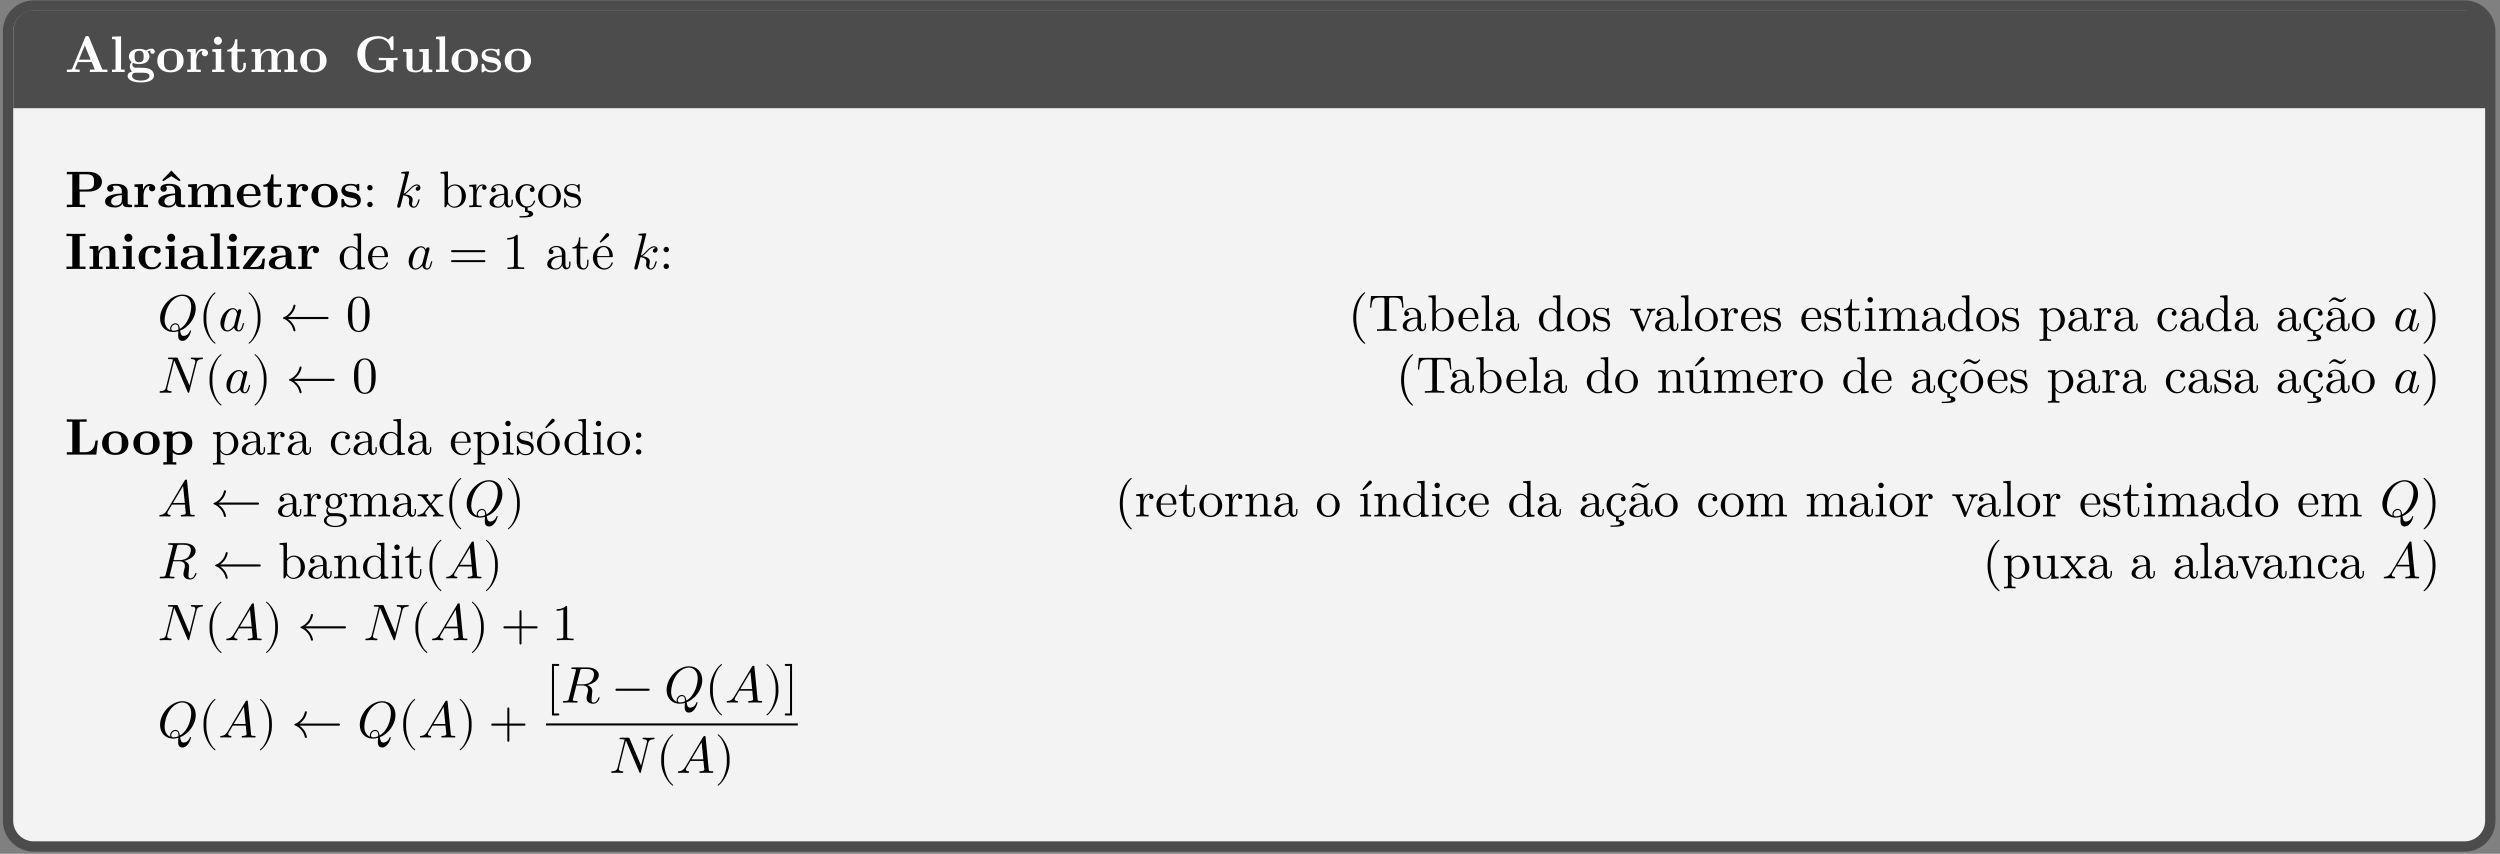 <?xml version="1.0" encoding="UTF-8"?>
<svg xmlns="http://www.w3.org/2000/svg" xmlns:xlink="http://www.w3.org/1999/xlink" width="481.89pt" height="164.58pt" viewBox="0 0 481.89 164.58" version="1.2">
<rect x="0" y="0" width="481.89" height="164.58" fill="#808080" stroke="none"/>
<defs>
<g>
<symbol overflow="visible" id="glyph0-0">
<path style="stroke:none;" d=""/>
</symbol>
<symbol overflow="visible" id="glyph0-1">
<path style="stroke:none;" d="M 8.219 0 L 8.219 -0.469 L 7.25 -0.469 L 4.703 -6.672 C 4.594 -6.938 4.484 -6.938 4.312 -6.938 C 4.031 -6.938 4 -6.859 3.922 -6.672 L 1.453 -0.703 C 1.406 -0.547 1.375 -0.469 0.609 -0.469 L 0.406 -0.469 L 0.406 0 L 1.562 -0.031 C 1.953 -0.031 2.516 -0.031 2.875 0 L 2.875 -0.469 C 2.875 -0.469 2 -0.469 2 -0.594 L 2.031 -0.719 L 2.531 -1.922 L 5.203 -1.922 L 5.797 -0.469 L 4.844 -0.469 L 4.844 0 C 5.234 -0.031 6.172 -0.031 6.594 -0.031 C 7 -0.031 7.875 -0.031 8.219 0 Z M 5 -2.391 L 2.734 -2.391 L 3.859 -5.141 Z M 5 -2.391 "/>
</symbol>
<symbol overflow="visible" id="glyph0-2">
<path style="stroke:none;" d="M 2.906 0 L 2.906 -0.469 L 2.219 -0.469 L 2.219 -6.891 L 0.469 -6.812 L 0.469 -6.344 C 1.078 -6.344 1.156 -6.344 1.156 -5.969 L 1.156 -0.469 L 0.469 -0.469 L 0.469 0 L 1.688 -0.031 Z M 2.906 0 "/>
</symbol>
<symbol overflow="visible" id="glyph0-3">
<path style="stroke:none;" d="M 5.547 -3.938 C 5.547 -4.172 5.375 -4.516 4.922 -4.516 C 4.766 -4.516 4.297 -4.484 3.859 -4.141 C 3.688 -4.266 3.266 -4.469 2.531 -4.469 C 1.109 -4.469 0.562 -3.703 0.562 -3 C 0.562 -2.594 0.75 -2.188 1.078 -1.953 C 0.797 -1.609 0.734 -1.281 0.734 -1.078 C 0.734 -0.922 0.781 -0.438 1.172 -0.125 C 1.047 -0.094 0.312 0.125 0.312 0.75 C 0.312 1.25 0.859 2 2.859 2 C 4.609 2 5.391 1.406 5.391 0.719 C 5.391 0.422 5.312 -0.203 4.641 -0.547 C 4.078 -0.828 3.484 -0.828 2.531 -0.828 C 2.281 -0.828 1.812 -0.828 1.766 -0.828 C 1.328 -0.906 1.219 -1.281 1.219 -1.453 C 1.219 -1.562 1.266 -1.703 1.328 -1.781 C 1.781 -1.547 2.281 -1.531 2.531 -1.531 C 3.969 -1.531 4.516 -2.312 4.516 -3 C 4.516 -3.469 4.266 -3.797 4.109 -3.953 C 4.406 -4.109 4.625 -4.141 4.734 -4.141 C 4.703 -4.094 4.688 -4 4.688 -3.938 C 4.688 -3.703 4.859 -3.516 5.125 -3.516 C 5.375 -3.516 5.547 -3.703 5.547 -3.938 Z M 3.406 -3 C 3.406 -2.547 3.406 -1.891 2.531 -1.891 C 1.656 -1.891 1.656 -2.547 1.656 -3 C 1.656 -3.453 1.656 -4.109 2.531 -4.109 C 3.406 -4.109 3.406 -3.453 3.406 -3 Z M 4.531 0.75 C 4.531 1.109 4.141 1.641 2.859 1.641 C 1.656 1.641 1.172 1.188 1.172 0.719 C 1.172 0.125 1.797 0.125 1.938 0.125 L 3.094 0.125 C 3.406 0.125 4.531 0.125 4.531 0.75 Z M 4.531 0.75 "/>
</symbol>
<symbol overflow="visible" id="glyph0-4">
<path style="stroke:none;" d="M 5.391 -2.172 C 5.391 -3.5 4.469 -4.5 2.859 -4.5 C 1.219 -4.5 0.312 -3.484 0.312 -2.172 C 0.312 -0.938 1.188 0.062 2.859 0.062 C 4.516 0.062 5.391 -0.938 5.391 -2.172 Z M 4.109 -2.281 C 4.109 -1.406 4.109 -0.344 2.859 -0.344 C 1.594 -0.344 1.594 -1.406 1.594 -2.281 C 1.594 -2.719 1.594 -3.234 1.766 -3.562 C 1.953 -3.938 2.359 -4.141 2.859 -4.141 C 3.266 -4.141 3.688 -3.984 3.906 -3.641 C 4.109 -3.297 4.109 -2.75 4.109 -2.281 Z M 4.109 -2.281 "/>
</symbol>
<symbol overflow="visible" id="glyph0-5">
<path style="stroke:none;" d="M 4.391 -3.656 C 4.391 -4.188 3.859 -4.469 3.344 -4.469 C 2.641 -4.469 2.25 -3.969 2.016 -3.344 L 2.016 -4.469 L 0.375 -4.391 L 0.375 -3.922 C 0.984 -3.922 1.047 -3.922 1.047 -3.531 L 1.047 -0.469 L 0.375 -0.469 L 0.375 0 L 1.625 -0.031 C 2 -0.031 2.641 -0.031 2.984 0 L 2.984 -0.469 L 2.125 -0.469 L 2.125 -2.203 C 2.125 -2.906 2.375 -4.109 3.375 -4.109 C 3.375 -4.109 3.188 -3.938 3.188 -3.656 C 3.188 -3.25 3.5 -3.047 3.781 -3.047 C 4.078 -3.047 4.391 -3.266 4.391 -3.656 Z M 4.391 -3.656 "/>
</symbol>
<symbol overflow="visible" id="glyph0-6">
<path style="stroke:none;" d="M 2.844 0 L 2.844 -0.469 L 2.219 -0.469 L 2.219 -4.469 L 0.5 -4.391 L 0.5 -3.922 C 1.078 -3.922 1.156 -3.922 1.156 -3.531 L 1.156 -0.469 L 0.469 -0.469 L 0.469 0 L 1.672 -0.031 Z M 2.359 -6.031 C 2.359 -6.453 2.016 -6.812 1.594 -6.812 C 1.156 -6.812 0.812 -6.453 0.812 -6.031 C 0.812 -5.609 1.156 -5.25 1.594 -5.25 C 2.016 -5.25 2.359 -5.609 2.359 -6.031 Z M 2.359 -6.031 "/>
</symbol>
<symbol overflow="visible" id="glyph0-7">
<path style="stroke:none;" d="M 3.797 -1.234 L 3.797 -1.766 L 3.328 -1.766 L 3.328 -1.25 C 3.328 -0.578 3.016 -0.344 2.734 -0.344 C 2.156 -0.344 2.156 -0.969 2.156 -1.203 L 2.156 -3.938 L 3.609 -3.938 L 3.609 -4.406 L 2.156 -4.406 L 2.156 -6.312 L 1.688 -6.312 C 1.672 -5.312 1.188 -4.328 0.203 -4.297 L 0.203 -3.938 L 1.031 -3.938 L 1.031 -1.219 C 1.031 -0.156 1.891 0.062 2.594 0.062 C 3.344 0.062 3.797 -0.5 3.797 -1.234 Z M 3.797 -1.234 "/>
</symbol>
<symbol overflow="visible" id="glyph0-8">
<path style="stroke:none;" d="M 9.297 0 L 9.297 -0.469 L 8.609 -0.469 L 8.609 -3.047 C 8.609 -4.062 8.094 -4.469 7.078 -4.469 C 6.172 -4.469 5.656 -3.969 5.391 -3.516 C 5.203 -4.438 4.281 -4.469 3.906 -4.469 C 3.047 -4.469 2.469 -4.031 2.156 -3.406 L 2.156 -4.469 L 0.453 -4.391 L 0.453 -3.922 C 1.062 -3.922 1.141 -3.922 1.141 -3.531 L 1.141 -0.469 L 0.453 -0.469 L 0.453 0 L 1.703 -0.031 L 2.953 0 L 2.953 -0.469 L 2.266 -0.469 L 2.266 -2.547 C 2.266 -3.625 3.125 -4.109 3.75 -4.109 C 4.078 -4.109 4.297 -3.922 4.297 -3.156 L 4.297 -0.469 L 3.625 -0.469 L 3.625 0 L 4.875 -0.031 L 6.125 0 L 6.125 -0.469 L 5.438 -0.469 L 5.438 -2.547 C 5.438 -3.625 6.297 -4.109 6.922 -4.109 C 7.25 -4.109 7.469 -3.922 7.469 -3.156 L 7.469 -0.469 L 6.781 -0.469 L 6.781 0 L 8.047 -0.031 Z M 9.297 0 "/>
</symbol>
<symbol overflow="visible" id="glyph0-9">
<path style="stroke:none;" d="M 8.391 -2.281 L 8.391 -2.75 C 8.047 -2.719 7.188 -2.719 6.797 -2.719 C 6.219 -2.719 5.297 -2.719 4.766 -2.75 L 4.766 -2.281 L 6.188 -2.281 L 6.188 -1.266 C 6.188 -1.078 6.188 -0.797 5.797 -0.562 C 5.547 -0.422 5.234 -0.359 4.906 -0.359 C 4.047 -0.359 3.203 -0.641 2.719 -1.266 C 2.281 -1.812 2.156 -2.516 2.156 -3.422 C 2.156 -4.531 2.359 -5.109 2.719 -5.594 C 3.125 -6.094 3.891 -6.453 4.844 -6.453 C 5.906 -6.453 6.844 -5.703 7.062 -4.438 C 7.094 -4.25 7.109 -4.234 7.328 -4.234 C 7.594 -4.234 7.609 -4.25 7.609 -4.516 L 7.609 -6.641 C 7.609 -6.844 7.609 -6.922 7.422 -6.922 C 7.328 -6.922 7.312 -6.906 7.234 -6.844 L 6.578 -6.25 C 5.859 -6.828 5.141 -6.922 4.625 -6.922 C 2.172 -6.922 0.641 -5.469 0.641 -3.406 C 0.641 -1.438 2.078 0.109 4.641 0.109 C 4.969 0.109 6 0.094 6.484 -0.531 C 6.797 -0.266 7.391 0 7.469 0 C 7.609 0 7.609 -0.125 7.609 -0.281 L 7.609 -2.281 Z M 8.391 -2.281 "/>
</symbol>
<symbol overflow="visible" id="glyph0-10">
<path style="stroke:none;" d="M 6.109 0 L 6.109 -0.469 C 5.5 -0.469 5.422 -0.469 5.422 -0.859 L 5.422 -4.469 L 3.609 -4.391 L 3.609 -3.922 C 4.219 -3.922 4.297 -3.922 4.297 -3.531 L 4.297 -1.641 C 4.297 -0.828 3.781 -0.297 3.062 -0.297 C 2.297 -0.297 2.266 -0.547 2.266 -1.078 L 2.266 -4.469 L 0.453 -4.391 L 0.453 -3.922 C 1.062 -3.922 1.141 -3.922 1.141 -3.531 L 1.141 -1.219 C 1.141 -0.156 1.938 0.062 2.922 0.062 C 3.188 0.062 3.891 0.062 4.359 -0.719 L 4.359 0.062 Z M 6.109 0 "/>
</symbol>
<symbol overflow="visible" id="glyph0-11">
<path style="stroke:none;" d="M 4.125 -1.391 C 4.125 -1.812 3.922 -2.172 3.578 -2.438 C 3.188 -2.734 2.875 -2.797 2.094 -2.922 C 1.734 -2.984 1.078 -3.094 1.078 -3.562 C 1.078 -4.188 2 -4.188 2.203 -4.188 C 2.938 -4.188 3.312 -3.891 3.375 -3.344 C 3.375 -3.203 3.391 -3.156 3.594 -3.156 C 3.828 -3.156 3.828 -3.203 3.828 -3.422 L 3.828 -4.219 C 3.828 -4.406 3.828 -4.5 3.656 -4.5 C 3.625 -4.5 3.594 -4.5 3.203 -4.312 C 2.953 -4.438 2.609 -4.5 2.203 -4.5 C 1.906 -4.5 0.375 -4.5 0.375 -3.203 C 0.375 -2.797 0.578 -2.531 0.781 -2.359 C 1.172 -2.016 1.547 -1.953 2.312 -1.812 C 2.672 -1.766 3.422 -1.625 3.422 -1.047 C 3.422 -0.297 2.5 -0.297 2.281 -0.297 C 1.234 -0.297 0.969 -1.031 0.859 -1.453 C 0.812 -1.594 0.75 -1.594 0.609 -1.594 C 0.375 -1.594 0.375 -1.531 0.375 -1.297 L 0.375 -0.219 C 0.375 -0.031 0.375 0.062 0.562 0.062 C 0.625 0.062 0.641 0.062 0.859 -0.094 L 1.109 -0.266 C 1.562 0.062 2.094 0.062 2.281 0.062 C 2.594 0.062 4.125 0.062 4.125 -1.391 Z M 4.125 -1.391 "/>
</symbol>
<symbol overflow="visible" id="glyph0-12">
<path style="stroke:none;" d="M 7.172 -4.875 C 7.172 -5.969 6.188 -6.812 4.531 -6.812 L 0.391 -6.812 L 0.391 -6.344 L 1.453 -6.344 L 1.453 -0.469 L 0.391 -0.469 L 0.391 0 C 0.766 -0.031 1.734 -0.031 2.172 -0.031 C 2.594 -0.031 3.562 -0.031 3.938 0 L 3.938 -0.469 L 2.875 -0.469 L 2.875 -3 L 4.625 -3 C 6.016 -3 7.172 -3.719 7.172 -4.875 Z M 5.641 -4.875 C 5.641 -4.172 5.641 -3.406 4.141 -3.406 L 2.812 -3.406 L 2.812 -6.344 L 4.156 -6.344 C 5.641 -6.344 5.641 -5.594 5.641 -4.875 Z M 5.641 -4.875 "/>
</symbol>
<symbol overflow="visible" id="glyph0-13">
<path style="stroke:none;" d="M 5.5 -0.234 C 5.5 -0.469 5.359 -0.469 5.234 -0.469 C 4.625 -0.484 4.625 -0.609 4.625 -0.828 L 4.625 -2.969 C 4.625 -3.859 3.922 -4.5 2.438 -4.5 C 1.875 -4.5 0.672 -4.469 0.672 -3.594 C 0.672 -3.156 1.016 -2.969 1.281 -2.969 C 1.594 -2.969 1.906 -3.172 1.906 -3.594 C 1.906 -3.891 1.719 -4.047 1.688 -4.078 C 1.969 -4.141 2.281 -4.141 2.406 -4.141 C 3.156 -4.141 3.5 -3.734 3.5 -2.969 L 3.5 -2.641 C 2.797 -2.609 0.266 -2.516 0.266 -1.078 C 0.266 -0.125 1.5 0.062 2.188 0.062 C 2.984 0.062 3.453 -0.344 3.672 -0.766 C 3.672 -0.453 3.672 0 4.703 0 L 5.172 0 C 5.375 0 5.5 0 5.5 -0.234 Z M 3.5 -1.375 C 3.5 -0.422 2.578 -0.297 2.328 -0.297 C 1.828 -0.297 1.438 -0.641 1.438 -1.078 C 1.438 -2.156 3 -2.297 3.5 -2.328 Z M 3.5 -1.375 "/>
</symbol>
<symbol overflow="visible" id="glyph0-14">
<path style="stroke:none;" d="M 5.5 -0.234 C 5.5 -0.469 5.359 -0.469 5.234 -0.469 C 4.625 -0.484 4.625 -0.609 4.625 -0.828 L 4.625 -2.969 C 4.625 -3.859 3.922 -4.5 2.438 -4.5 C 1.875 -4.5 0.672 -4.469 0.672 -3.594 C 0.672 -3.156 1.016 -2.969 1.281 -2.969 C 1.594 -2.969 1.906 -3.172 1.906 -3.594 C 1.906 -3.891 1.719 -4.047 1.688 -4.078 C 1.969 -4.141 2.281 -4.141 2.406 -4.141 C 3.156 -4.141 3.5 -3.734 3.5 -2.969 L 3.5 -2.641 C 2.797 -2.609 0.266 -2.516 0.266 -1.078 C 0.266 -0.125 1.5 0.062 2.188 0.062 C 2.984 0.062 3.453 -0.344 3.672 -0.766 C 3.672 -0.453 3.672 0 4.703 0 L 5.172 0 C 5.375 0 5.5 0 5.5 -0.234 Z M 3.5 -1.375 C 3.5 -0.422 2.578 -0.297 2.328 -0.297 C 1.828 -0.297 1.438 -0.641 1.438 -1.078 C 1.438 -2.156 3 -2.297 3.5 -2.328 Z M 4.547 -5.219 L 2.781 -7.062 L 1.031 -5.219 L 1.203 -5 L 2.766 -5.984 L 4.344 -5 Z M 4.547 -5.219 "/>
</symbol>
<symbol overflow="visible" id="glyph0-15">
<path style="stroke:none;" d="M 4.906 -1.156 C 4.906 -1.344 4.719 -1.344 4.672 -1.344 C 4.5 -1.344 4.484 -1.297 4.422 -1.141 C 4.219 -0.656 3.641 -0.344 3 -0.344 C 1.594 -0.344 1.594 -1.656 1.594 -2.172 L 4.594 -2.172 C 4.812 -2.172 4.906 -2.172 4.906 -2.438 C 4.906 -2.75 4.844 -3.469 4.359 -3.969 C 3.984 -4.328 3.453 -4.5 2.766 -4.5 C 1.188 -4.5 0.312 -3.484 0.312 -2.234 C 0.312 -0.906 1.312 0.062 2.906 0.062 C 4.484 0.062 4.906 -1 4.906 -1.156 Z M 3.969 -2.5 L 1.594 -2.5 C 1.609 -2.875 1.625 -3.297 1.828 -3.625 C 2.094 -4.031 2.484 -4.141 2.766 -4.141 C 3.938 -4.141 3.953 -2.844 3.969 -2.5 Z M 3.969 -2.5 "/>
</symbol>
<symbol overflow="visible" id="glyph0-16">
<path style="stroke:none;" d="M 4 0 L 4 -0.469 L 2.875 -0.469 L 2.875 -6.344 L 4 -6.344 L 4 -6.812 C 3.594 -6.781 2.625 -6.781 2.172 -6.781 C 1.703 -6.781 0.734 -6.781 0.328 -6.812 L 0.328 -6.344 L 1.453 -6.344 L 1.453 -0.469 L 0.328 -0.469 L 0.328 0 C 0.734 -0.031 1.703 -0.031 2.172 -0.031 C 2.625 -0.031 3.594 -0.031 4 0 Z M 4 0 "/>
</symbol>
<symbol overflow="visible" id="glyph0-17">
<path style="stroke:none;" d="M 6.109 0 L 6.109 -0.469 L 5.422 -0.469 L 5.422 -3.047 C 5.422 -4.078 4.891 -4.469 3.891 -4.469 C 2.938 -4.469 2.422 -3.906 2.156 -3.406 L 2.156 -4.469 L 0.453 -4.391 L 0.453 -3.922 C 1.062 -3.922 1.141 -3.922 1.141 -3.531 L 1.141 -0.469 L 0.453 -0.469 L 0.453 0 L 1.703 -0.031 L 2.953 0 L 2.953 -0.469 L 2.266 -0.469 L 2.266 -2.547 C 2.266 -3.625 3.125 -4.109 3.75 -4.109 C 4.078 -4.109 4.297 -3.906 4.297 -3.156 L 4.297 -0.469 L 3.609 -0.469 L 3.609 0 L 4.859 -0.031 Z M 6.109 0 "/>
</symbol>
<symbol overflow="visible" id="glyph0-18">
<path style="stroke:none;" d="M 4.75 -1.156 C 4.75 -1.297 4.609 -1.297 4.516 -1.297 C 4.328 -1.297 4.328 -1.281 4.266 -1.156 C 4.016 -0.531 3.531 -0.344 3.031 -0.344 C 1.656 -0.344 1.656 -1.797 1.656 -2.25 C 1.656 -2.812 1.656 -4.109 2.938 -4.109 C 3.281 -4.109 3.453 -4.078 3.578 -4.047 C 3.406 -3.891 3.375 -3.672 3.375 -3.594 C 3.375 -3.156 3.734 -2.969 4 -2.969 C 4.297 -2.969 4.625 -3.172 4.625 -3.594 C 4.625 -4.438 3.469 -4.5 2.891 -4.5 C 1.109 -4.5 0.375 -3.359 0.375 -2.203 C 0.375 -0.891 1.312 0.062 2.844 0.062 C 4.453 0.062 4.75 -1.094 4.75 -1.156 Z M 4.75 -1.156 "/>
</symbol>
<symbol overflow="visible" id="glyph0-19">
<path style="stroke:none;" d="M 4.594 -2 L 4.125 -2 C 4.031 -1 3.875 -0.391 2.562 -0.391 L 1.703 -0.391 L 4.469 -3.984 C 4.547 -4.094 4.562 -4.109 4.562 -4.203 C 4.562 -4.406 4.422 -4.406 4.25 -4.406 L 0.594 -4.406 L 0.484 -2.672 L 0.938 -2.672 C 1 -3.703 1.312 -4.047 2.328 -4.047 L 3.188 -4.047 L 0.406 -0.438 C 0.312 -0.328 0.312 -0.312 0.312 -0.219 C 0.312 0 0.453 0 0.641 0 L 4.406 0 Z M 4.594 -2 "/>
</symbol>
<symbol overflow="visible" id="glyph0-20">
<path style="stroke:none;" d="M 6.391 -2.719 L 5.922 -2.719 C 5.844 -2.031 5.672 -0.469 3.891 -0.469 L 2.875 -0.469 L 2.875 -6.344 L 4.219 -6.344 L 4.219 -6.812 C 3.781 -6.781 2.688 -6.781 2.203 -6.781 C 1.766 -6.781 0.766 -6.781 0.391 -6.812 L 0.391 -6.344 L 1.453 -6.344 L 1.453 -0.469 L 0.391 -0.469 L 0.391 0 L 6.078 0 Z M 6.391 -2.719 "/>
</symbol>
<symbol overflow="visible" id="glyph0-21">
<path style="stroke:none;" d="M 5.969 -2.219 C 5.969 -3.531 5.062 -4.469 3.625 -4.469 C 2.875 -4.469 2.359 -4.156 2.125 -3.984 L 2.125 -4.469 L 0.375 -4.391 L 0.375 -3.922 C 0.984 -3.922 1.047 -3.922 1.047 -3.547 L 1.047 1.453 L 0.375 1.453 L 0.375 1.922 L 1.625 1.891 L 2.875 1.922 L 2.875 1.453 L 2.188 1.453 L 2.188 -0.391 C 2.609 -0.047 3.047 0.062 3.453 0.062 C 4.953 0.062 5.969 -0.828 5.969 -2.219 Z M 4.688 -2.219 C 4.688 -0.812 4 -0.297 3.344 -0.297 C 3.203 -0.297 2.75 -0.297 2.297 -0.828 C 2.188 -0.969 2.188 -0.969 2.188 -1.156 L 2.188 -3.266 C 2.188 -3.453 2.203 -3.469 2.328 -3.609 C 2.734 -4.016 3.25 -4.078 3.469 -4.078 C 4.141 -4.078 4.688 -3.469 4.688 -2.219 Z M 4.688 -2.219 "/>
</symbol>
<symbol overflow="visible" id="glyph1-0">
<path style="stroke:none;" d=""/>
</symbol>
<symbol overflow="visible" id="glyph1-1">
<path style="stroke:none;" d="M 1.906 -3.75 C 1.906 -4.047 1.672 -4.281 1.375 -4.281 C 1.094 -4.281 0.859 -4.047 0.859 -3.75 C 0.859 -3.469 1.094 -3.234 1.375 -3.234 C 1.672 -3.234 1.906 -3.469 1.906 -3.75 Z M 1.906 -0.531 C 1.906 -0.812 1.672 -1.047 1.375 -1.047 C 1.094 -1.047 0.859 -0.812 0.859 -0.531 C 0.859 -0.234 1.094 0 1.375 0 C 1.672 0 1.906 -0.234 1.906 -0.531 Z M 1.906 -0.531 "/>
</symbol>
<symbol overflow="visible" id="glyph1-2">
<path style="stroke:none;" d="M 5.172 -2.141 C 5.172 -3.406 4.203 -4.391 3.078 -4.391 C 2.297 -4.391 1.875 -3.922 1.703 -3.75 L 1.703 -6.891 L 0.281 -6.781 L 0.281 -6.484 C 0.969 -6.484 1.047 -6.406 1.047 -5.922 L 1.047 0 L 1.297 0 L 1.656 -0.609 C 1.812 -0.391 2.219 0.109 2.969 0.109 C 4.141 0.109 5.172 -0.859 5.172 -2.141 Z M 4.359 -2.156 C 4.359 -1.781 4.328 -1.188 4.047 -0.75 C 3.828 -0.438 3.453 -0.109 2.922 -0.109 C 2.469 -0.109 2.109 -0.344 1.875 -0.719 C 1.734 -0.922 1.734 -0.953 1.734 -1.141 L 1.734 -3.188 C 1.734 -3.375 1.734 -3.375 1.844 -3.531 C 2.234 -4.094 2.781 -4.172 3.016 -4.172 C 3.469 -4.172 3.828 -3.922 4.062 -3.531 C 4.328 -3.125 4.359 -2.562 4.359 -2.156 Z M 4.359 -2.156 "/>
</symbol>
<symbol overflow="visible" id="glyph1-3">
<path style="stroke:none;" d="M 3.625 -3.781 C 3.625 -4.109 3.312 -4.391 2.875 -4.391 C 2.156 -4.391 1.797 -3.734 1.656 -3.297 L 1.656 -4.391 L 0.281 -4.281 L 0.281 -3.969 C 0.969 -3.969 1.047 -3.906 1.047 -3.422 L 1.047 -0.75 C 1.047 -0.312 0.938 -0.312 0.281 -0.312 L 0.281 0 L 1.406 -0.031 C 1.812 -0.031 2.281 -0.031 2.672 0 L 2.672 -0.312 L 2.469 -0.312 C 1.734 -0.312 1.703 -0.422 1.703 -0.781 L 1.703 -2.312 C 1.703 -3.297 2.125 -4.172 2.875 -4.172 C 2.953 -4.172 2.969 -4.172 2.984 -4.156 C 2.969 -4.156 2.766 -4.031 2.766 -3.781 C 2.766 -3.5 2.969 -3.344 3.188 -3.344 C 3.375 -3.344 3.625 -3.469 3.625 -3.781 Z M 3.625 -3.781 "/>
</symbol>
<symbol overflow="visible" id="glyph1-4">
<path style="stroke:none;" d="M 4.797 -0.891 L 4.797 -1.438 L 4.547 -1.438 L 4.547 -0.891 C 4.547 -0.312 4.297 -0.25 4.188 -0.25 C 3.859 -0.25 3.828 -0.703 3.828 -0.75 L 3.828 -2.734 C 3.828 -3.156 3.828 -3.531 3.469 -3.906 C 3.078 -4.297 2.578 -4.453 2.109 -4.453 C 1.297 -4.453 0.609 -3.984 0.609 -3.328 C 0.609 -3.031 0.812 -2.859 1.062 -2.859 C 1.344 -2.859 1.516 -3.062 1.516 -3.312 C 1.516 -3.438 1.469 -3.766 1.016 -3.781 C 1.281 -4.125 1.766 -4.234 2.094 -4.234 C 2.578 -4.234 3.141 -3.844 3.141 -2.969 L 3.141 -2.594 C 2.641 -2.562 1.938 -2.531 1.312 -2.234 C 0.562 -1.891 0.312 -1.375 0.312 -0.938 C 0.312 -0.141 1.281 0.109 1.906 0.109 C 2.562 0.109 3.016 -0.281 3.203 -0.75 C 3.25 -0.359 3.516 0.062 3.984 0.062 C 4.188 0.062 4.797 -0.078 4.797 -0.891 Z M 3.141 -1.391 C 3.141 -0.453 2.422 -0.109 1.984 -0.109 C 1.484 -0.109 1.078 -0.453 1.078 -0.953 C 1.078 -1.5 1.5 -2.328 3.141 -2.391 Z M 3.141 -1.391 "/>
</symbol>
<symbol overflow="visible" id="glyph1-5">
<path style="stroke:none;" d="M 4.125 -1.188 C 4.125 -1.281 4.031 -1.281 4 -1.281 C 3.906 -1.281 3.891 -1.25 3.859 -1.188 C 3.578 -0.266 2.938 -0.141 2.562 -0.141 C 2.031 -0.141 1.156 -0.562 1.156 -2.172 C 1.156 -3.781 1.984 -4.203 2.5 -4.203 C 2.594 -4.203 3.219 -4.188 3.562 -3.828 C 3.156 -3.812 3.094 -3.516 3.094 -3.375 C 3.094 -3.125 3.281 -2.922 3.562 -2.922 C 3.812 -2.922 4.016 -3.094 4.016 -3.391 C 4.016 -4.062 3.266 -4.453 2.5 -4.453 C 1.25 -4.453 0.344 -3.375 0.344 -2.141 C 0.344 -0.984 1.156 -0.062 2.172 0.094 L 2.172 0.922 C 2.531 0.922 2.922 1 2.922 1.328 C 2.922 1.734 1.984 1.734 1.234 1.734 L 1.109 1.734 L 1.109 1.984 L 1.359 1.984 C 2.438 1.984 3.75 1.984 3.75 1.328 C 3.75 0.859 3.219 0.656 2.688 0.656 L 2.688 0.094 C 3.828 -0.016 4.125 -1.094 4.125 -1.188 Z M 4.125 -1.188 "/>
</symbol>
<symbol overflow="visible" id="glyph1-6">
<path style="stroke:none;" d="M 4.688 -2.125 C 4.688 -3.406 3.688 -4.453 2.484 -4.453 C 1.25 -4.453 0.281 -3.375 0.281 -2.125 C 0.281 -0.844 1.312 0.109 2.469 0.109 C 3.672 0.109 4.688 -0.859 4.688 -2.125 Z M 3.859 -2.203 C 3.859 -1.844 3.859 -1.312 3.641 -0.875 C 3.422 -0.422 2.984 -0.141 2.484 -0.141 C 2.062 -0.141 1.625 -0.344 1.344 -0.812 C 1.109 -1.25 1.109 -1.844 1.109 -2.203 C 1.109 -2.594 1.109 -3.125 1.344 -3.562 C 1.609 -4.031 2.078 -4.234 2.469 -4.234 C 2.906 -4.234 3.344 -4.016 3.594 -3.594 C 3.859 -3.156 3.859 -2.578 3.859 -2.203 Z M 3.859 -2.203 "/>
</symbol>
<symbol overflow="visible" id="glyph1-7">
<path style="stroke:none;" d="M 3.578 -1.266 C 3.578 -1.797 3.281 -2.094 3.156 -2.219 C 2.828 -2.531 2.438 -2.609 2.031 -2.688 C 1.469 -2.797 0.812 -2.938 0.812 -3.516 C 0.812 -3.859 1.062 -4.266 1.922 -4.266 C 3.016 -4.266 3.062 -3.375 3.078 -3.062 C 3.094 -2.969 3.203 -2.969 3.203 -2.969 C 3.328 -2.969 3.328 -3.016 3.328 -3.203 L 3.328 -4.219 C 3.328 -4.375 3.328 -4.453 3.219 -4.453 C 3.172 -4.453 3.156 -4.453 3.016 -4.328 C 2.984 -4.297 2.891 -4.203 2.859 -4.172 C 2.469 -4.453 2.062 -4.453 1.922 -4.453 C 0.703 -4.453 0.328 -3.781 0.328 -3.234 C 0.328 -2.875 0.484 -2.609 0.75 -2.391 C 1.078 -2.125 1.344 -2.062 2.062 -1.922 C 2.281 -1.891 3.094 -1.734 3.094 -1.016 C 3.094 -0.5 2.75 -0.109 1.984 -0.109 C 1.141 -0.109 0.781 -0.672 0.594 -1.516 C 0.562 -1.656 0.562 -1.688 0.453 -1.688 C 0.328 -1.688 0.328 -1.625 0.328 -1.438 L 0.328 -0.125 C 0.328 0.047 0.328 0.109 0.438 0.109 C 0.484 0.109 0.5 0.094 0.688 -0.094 C 0.703 -0.109 0.703 -0.125 0.891 -0.312 C 1.328 0.094 1.766 0.109 1.984 0.109 C 3.125 0.109 3.578 -0.562 3.578 -1.266 Z M 3.578 -1.266 "/>
</symbol>
<symbol overflow="visible" id="glyph1-8">
<path style="stroke:none;" d="M 5.234 0 L 5.234 -0.312 C 4.547 -0.312 4.469 -0.375 4.469 -0.859 L 4.469 -6.891 L 3.031 -6.781 L 3.031 -6.484 C 3.734 -6.484 3.812 -6.406 3.812 -5.922 L 3.812 -3.781 C 3.516 -4.141 3.094 -4.391 2.547 -4.391 C 1.375 -4.391 0.344 -3.422 0.344 -2.141 C 0.344 -0.875 1.312 0.109 2.438 0.109 C 3.078 0.109 3.531 -0.234 3.781 -0.547 L 3.781 0.109 Z M 3.781 -1.172 C 3.781 -1 3.781 -0.969 3.672 -0.812 C 3.375 -0.328 2.922 -0.109 2.5 -0.109 C 2.047 -0.109 1.688 -0.375 1.453 -0.75 C 1.188 -1.156 1.156 -1.719 1.156 -2.125 C 1.156 -2.5 1.188 -3.094 1.469 -3.531 C 1.672 -3.844 2.062 -4.172 2.594 -4.172 C 2.938 -4.172 3.359 -4.031 3.672 -3.578 C 3.781 -3.406 3.781 -3.391 3.781 -3.203 Z M 3.781 -1.172 "/>
</symbol>
<symbol overflow="visible" id="glyph1-9">
<path style="stroke:none;" d="M 4.125 -1.188 C 4.125 -1.281 4.047 -1.297 4 -1.297 C 3.906 -1.297 3.891 -1.25 3.859 -1.156 C 3.516 -0.141 2.625 -0.141 2.531 -0.141 C 2.031 -0.141 1.625 -0.438 1.406 -0.812 C 1.109 -1.281 1.109 -1.938 1.109 -2.297 L 3.875 -2.297 C 4.094 -2.297 4.125 -2.297 4.125 -2.5 C 4.125 -3.484 3.594 -4.453 2.344 -4.453 C 1.188 -4.453 0.281 -3.422 0.281 -2.188 C 0.281 -0.859 1.328 0.109 2.469 0.109 C 3.672 0.109 4.125 -1 4.125 -1.188 Z M 3.469 -2.5 L 1.109 -2.5 C 1.172 -3.984 2 -4.234 2.344 -4.234 C 3.375 -4.234 3.469 -2.891 3.469 -2.5 Z M 3.469 -2.5 "/>
</symbol>
<symbol overflow="visible" id="glyph1-10">
<path style="stroke:none;" d="M 3.297 -1.234 L 3.297 -1.797 L 3.047 -1.797 L 3.047 -1.25 C 3.047 -0.516 2.75 -0.141 2.391 -0.141 C 1.719 -0.141 1.719 -1.047 1.719 -1.219 L 1.719 -3.969 L 3.141 -3.969 L 3.141 -4.281 L 1.719 -4.281 L 1.719 -6.109 L 1.469 -6.109 C 1.453 -5.297 1.156 -4.234 0.188 -4.188 L 0.188 -3.969 L 1.031 -3.969 L 1.031 -1.234 C 1.031 -0.016 1.953 0.109 2.312 0.109 C 3.016 0.109 3.297 -0.594 3.297 -1.234 Z M 3.297 -1.234 "/>
</symbol>
<symbol overflow="visible" id="glyph1-11">
<path style="stroke:none;" d="M 4.125 -1.188 C 4.125 -1.281 4.047 -1.297 4 -1.297 C 3.906 -1.297 3.891 -1.25 3.859 -1.156 C 3.516 -0.141 2.625 -0.141 2.531 -0.141 C 2.031 -0.141 1.625 -0.438 1.406 -0.812 C 1.109 -1.281 1.109 -1.938 1.109 -2.297 L 3.875 -2.297 C 4.094 -2.297 4.125 -2.297 4.125 -2.5 C 4.125 -3.484 3.594 -4.453 2.344 -4.453 C 1.188 -4.453 0.281 -3.422 0.281 -2.188 C 0.281 -0.859 1.328 0.109 2.469 0.109 C 3.672 0.109 4.125 -1 4.125 -1.188 Z M 3.469 -2.5 L 1.109 -2.5 C 1.172 -3.984 2 -4.234 2.344 -4.234 C 3.375 -4.234 3.469 -2.891 3.469 -2.5 Z M 3.438 -6.578 C 3.438 -6.75 3.266 -6.938 3.078 -6.938 C 2.938 -6.938 2.828 -6.828 2.781 -6.766 L 1.594 -5.25 L 1.766 -5.062 L 3.266 -6.281 C 3.359 -6.344 3.438 -6.453 3.438 -6.578 Z M 3.438 -6.578 "/>
</symbol>
<symbol overflow="visible" id="glyph1-12">
<path style="stroke:none;" d="M 3.297 2.391 C 3.297 2.359 3.297 2.328 3.125 2.172 C 1.875 0.922 1.562 -0.969 1.562 -2.484 C 1.562 -4.219 1.938 -5.938 3.156 -7.188 C 3.297 -7.297 3.297 -7.328 3.297 -7.359 C 3.297 -7.422 3.25 -7.453 3.188 -7.453 C 3.094 -7.453 2.203 -6.781 1.609 -5.516 C 1.109 -4.422 0.984 -3.312 0.984 -2.484 C 0.984 -1.703 1.094 -0.5 1.641 0.609 C 2.234 1.844 3.094 2.484 3.188 2.484 C 3.25 2.484 3.297 2.453 3.297 2.391 Z M 3.297 2.391 "/>
</symbol>
<symbol overflow="visible" id="glyph1-13">
<path style="stroke:none;" d="M 6.812 -4.484 L 6.625 -6.734 L 0.547 -6.734 L 0.359 -4.484 L 0.609 -4.484 C 0.75 -6.094 0.891 -6.422 2.391 -6.422 C 2.578 -6.422 2.828 -6.422 2.938 -6.406 C 3.141 -6.359 3.141 -6.25 3.141 -6.016 L 3.141 -0.781 C 3.141 -0.453 3.141 -0.312 2.094 -0.312 L 1.703 -0.312 L 1.703 0 C 2.109 -0.031 3.125 -0.031 3.578 -0.031 C 4.031 -0.031 5.062 -0.031 5.469 0 L 5.469 -0.312 L 5.062 -0.312 C 4.031 -0.312 4.031 -0.453 4.031 -0.781 L 4.031 -6.016 C 4.031 -6.219 4.031 -6.359 4.203 -6.406 C 4.312 -6.422 4.578 -6.422 4.766 -6.422 C 6.266 -6.422 6.422 -6.094 6.562 -4.484 Z M 6.812 -4.484 "/>
</symbol>
<symbol overflow="visible" id="glyph1-14">
<path style="stroke:none;" d="M 2.531 0 L 2.531 -0.312 C 1.875 -0.312 1.766 -0.312 1.766 -0.75 L 1.766 -6.891 L 0.328 -6.781 L 0.328 -6.484 C 1.031 -6.484 1.109 -6.406 1.109 -5.922 L 1.109 -0.75 C 1.109 -0.312 1 -0.312 0.328 -0.312 L 0.328 0 L 1.438 -0.031 Z M 2.531 0 "/>
</symbol>
<symbol overflow="visible" id="glyph1-15">
<path style="stroke:none;" d="M 5.047 -3.969 L 5.047 -4.281 C 4.812 -4.266 4.531 -4.25 4.297 -4.25 L 3.438 -4.281 L 3.438 -3.969 C 3.812 -3.969 3.922 -3.734 3.922 -3.547 C 3.922 -3.453 3.891 -3.422 3.859 -3.312 L 2.844 -0.781 L 1.734 -3.547 C 1.672 -3.672 1.672 -3.719 1.672 -3.719 C 1.672 -3.969 2.062 -3.969 2.234 -3.969 L 2.234 -4.281 L 1.156 -4.25 C 0.891 -4.25 0.484 -4.266 0.188 -4.281 L 0.188 -3.969 C 0.812 -3.969 0.859 -3.922 0.984 -3.609 L 2.422 -0.078 C 2.469 0.062 2.5 0.109 2.625 0.109 C 2.75 0.109 2.797 0.016 2.828 -0.078 L 4.141 -3.312 C 4.219 -3.531 4.391 -3.969 5.047 -3.969 Z M 5.047 -3.969 "/>
</symbol>
<symbol overflow="visible" id="glyph1-16">
<path style="stroke:none;" d="M 2.453 0 L 2.453 -0.312 C 1.797 -0.312 1.766 -0.359 1.766 -0.75 L 1.766 -4.391 L 0.375 -4.281 L 0.375 -3.969 C 1.016 -3.969 1.109 -3.922 1.109 -3.422 L 1.109 -0.75 C 1.109 -0.312 1 -0.312 0.328 -0.312 L 0.328 0 L 1.422 -0.031 C 1.766 -0.031 2.109 -0.016 2.453 0 Z M 1.906 -6 C 1.906 -6.266 1.672 -6.531 1.375 -6.531 C 1.047 -6.531 0.844 -6.25 0.844 -6 C 0.844 -5.734 1.078 -5.469 1.375 -5.469 C 1.703 -5.469 1.906 -5.75 1.906 -6 Z M 1.906 -6 "/>
</symbol>
<symbol overflow="visible" id="glyph1-17">
<path style="stroke:none;" d="M 8.078 0 L 8.078 -0.312 C 7.562 -0.312 7.312 -0.312 7.297 -0.609 L 7.297 -2.5 C 7.297 -3.359 7.297 -3.672 7 -4.031 C 6.859 -4.188 6.531 -4.391 5.953 -4.391 C 5.125 -4.391 4.688 -3.797 4.516 -3.422 C 4.375 -4.281 3.641 -4.391 3.188 -4.391 C 2.469 -4.391 2 -3.969 1.719 -3.344 L 1.719 -4.391 L 0.312 -4.281 L 0.312 -3.969 C 1.016 -3.969 1.094 -3.906 1.094 -3.422 L 1.094 -0.75 C 1.094 -0.312 0.984 -0.312 0.312 -0.312 L 0.312 0 L 1.438 -0.031 L 2.547 0 L 2.547 -0.312 C 1.891 -0.312 1.781 -0.312 1.781 -0.75 L 1.781 -2.578 C 1.781 -3.625 2.484 -4.172 3.125 -4.172 C 3.75 -4.172 3.859 -3.641 3.859 -3.078 L 3.859 -0.75 C 3.859 -0.312 3.75 -0.312 3.078 -0.312 L 3.078 0 L 4.203 -0.031 L 5.312 0 L 5.312 -0.312 C 4.656 -0.312 4.547 -0.312 4.547 -0.75 L 4.547 -2.578 C 4.547 -3.625 5.25 -4.172 5.891 -4.172 C 6.516 -4.172 6.625 -3.641 6.625 -3.078 L 6.625 -0.75 C 6.625 -0.312 6.516 -0.312 5.844 -0.312 L 5.844 0 L 6.969 -0.031 Z M 8.078 0 "/>
</symbol>
<symbol overflow="visible" id="glyph1-18">
<path style="stroke:none;" d="M 5.172 -2.141 C 5.172 -3.406 4.219 -4.391 3.094 -4.391 C 2.328 -4.391 1.906 -3.953 1.703 -3.734 L 1.703 -4.391 L 0.281 -4.281 L 0.281 -3.969 C 0.984 -3.969 1.047 -3.922 1.047 -3.484 L 1.047 1.172 C 1.047 1.625 0.938 1.625 0.281 1.625 L 0.281 1.922 L 1.391 1.891 L 2.516 1.922 L 2.516 1.625 C 1.844 1.625 1.734 1.625 1.734 1.172 L 1.734 -0.594 C 1.781 -0.422 2.203 0.109 2.969 0.109 C 4.141 0.109 5.172 -0.859 5.172 -2.141 Z M 4.359 -2.141 C 4.359 -0.938 3.656 -0.109 2.922 -0.109 C 2.531 -0.109 2.141 -0.312 1.875 -0.719 C 1.734 -0.922 1.734 -0.938 1.734 -1.141 L 1.734 -3.344 C 2.031 -3.859 2.516 -4.141 3.016 -4.141 C 3.75 -4.141 4.359 -3.266 4.359 -2.141 Z M 4.359 -2.141 "/>
</symbol>
<symbol overflow="visible" id="glyph1-19">
<path style="stroke:none;" d="M 4.125 -1.188 C 4.125 -1.281 4.031 -1.281 4 -1.281 C 3.906 -1.281 3.891 -1.25 3.859 -1.188 C 3.578 -0.266 2.938 -0.141 2.562 -0.141 C 2.031 -0.141 1.156 -0.562 1.156 -2.172 C 1.156 -3.781 1.984 -4.203 2.5 -4.203 C 2.594 -4.203 3.219 -4.188 3.562 -3.828 C 3.156 -3.812 3.094 -3.516 3.094 -3.375 C 3.094 -3.125 3.281 -2.922 3.562 -2.922 C 3.812 -2.922 4.016 -3.094 4.016 -3.391 C 4.016 -4.062 3.266 -4.453 2.5 -4.453 C 1.25 -4.453 0.344 -3.375 0.344 -2.141 C 0.344 -0.875 1.328 0.109 2.469 0.109 C 3.812 0.109 4.125 -1.078 4.125 -1.188 Z M 4.125 -1.188 "/>
</symbol>
<symbol overflow="visible" id="glyph1-20">
<path style="stroke:none;" d="M 4.797 -0.891 L 4.797 -1.438 L 4.547 -1.438 L 4.547 -0.891 C 4.547 -0.312 4.297 -0.25 4.188 -0.25 C 3.859 -0.25 3.828 -0.703 3.828 -0.75 L 3.828 -2.734 C 3.828 -3.156 3.828 -3.531 3.469 -3.906 C 3.078 -4.297 2.578 -4.453 2.109 -4.453 C 1.297 -4.453 0.609 -3.984 0.609 -3.328 C 0.609 -3.031 0.812 -2.859 1.062 -2.859 C 1.344 -2.859 1.516 -3.062 1.516 -3.312 C 1.516 -3.438 1.469 -3.766 1.016 -3.781 C 1.281 -4.125 1.766 -4.234 2.094 -4.234 C 2.578 -4.234 3.141 -3.844 3.141 -2.969 L 3.141 -2.594 C 2.641 -2.562 1.938 -2.531 1.312 -2.234 C 0.562 -1.891 0.312 -1.375 0.312 -0.938 C 0.312 -0.141 1.281 0.109 1.906 0.109 C 2.562 0.109 3.016 -0.281 3.203 -0.75 C 3.25 -0.359 3.516 0.062 3.984 0.062 C 4.188 0.062 4.797 -0.078 4.797 -0.891 Z M 3.141 -1.391 C 3.141 -0.453 2.422 -0.109 1.984 -0.109 C 1.484 -0.109 1.078 -0.453 1.078 -0.953 C 1.078 -1.5 1.5 -2.328 3.141 -2.391 Z M 4.141 -6.312 L 3.984 -6.469 C 3.984 -6.469 3.609 -6 3.172 -6 C 2.938 -6 2.688 -6.141 2.531 -6.234 C 2.25 -6.406 2.078 -6.469 1.906 -6.469 C 1.531 -6.469 1.344 -6.25 0.828 -5.688 L 1 -5.547 C 1 -5.547 1.375 -6.016 1.812 -6.016 C 2.031 -6.016 2.281 -5.875 2.453 -5.781 C 2.719 -5.609 2.906 -5.547 3.078 -5.547 C 3.453 -5.547 3.641 -5.766 4.141 -6.312 Z M 4.141 -6.312 "/>
</symbol>
<symbol overflow="visible" id="glyph1-21">
<path style="stroke:none;" d="M 2.875 -2.484 C 2.875 -3.266 2.766 -4.469 2.219 -5.578 C 1.625 -6.812 0.766 -7.453 0.672 -7.453 C 0.609 -7.453 0.562 -7.406 0.562 -7.359 C 0.562 -7.328 0.562 -7.297 0.75 -7.125 C 1.734 -6.141 2.297 -4.562 2.297 -2.484 C 2.297 -0.781 1.922 0.969 0.703 2.219 C 0.562 2.328 0.562 2.359 0.562 2.391 C 0.562 2.438 0.609 2.484 0.672 2.484 C 0.766 2.484 1.656 1.812 2.25 0.547 C 2.75 -0.547 2.875 -1.656 2.875 -2.484 Z M 2.875 -2.484 "/>
</symbol>
<symbol overflow="visible" id="glyph1-22">
<path style="stroke:none;" d="M 5.312 0 L 5.312 -0.312 C 4.797 -0.312 4.547 -0.312 4.547 -0.609 L 4.547 -2.5 C 4.547 -3.359 4.547 -3.672 4.234 -4.031 C 4.094 -4.188 3.766 -4.391 3.188 -4.391 C 2.469 -4.391 2 -3.969 1.719 -3.344 L 1.719 -4.391 L 0.312 -4.281 L 0.312 -3.969 C 1.016 -3.969 1.094 -3.906 1.094 -3.422 L 1.094 -0.75 C 1.094 -0.312 0.984 -0.312 0.312 -0.312 L 0.312 0 L 1.438 -0.031 L 2.547 0 L 2.547 -0.312 C 1.891 -0.312 1.781 -0.312 1.781 -0.75 L 1.781 -2.578 C 1.781 -3.625 2.484 -4.172 3.125 -4.172 C 3.75 -4.172 3.859 -3.641 3.859 -3.078 L 3.859 -0.75 C 3.859 -0.312 3.75 -0.312 3.078 -0.312 L 3.078 0 L 4.203 -0.031 Z M 5.312 0 "/>
</symbol>
<symbol overflow="visible" id="glyph1-23">
<path style="stroke:none;" d="M 5.312 0 L 5.312 -0.312 C 4.625 -0.312 4.547 -0.375 4.547 -0.859 L 4.547 -4.391 L 3.078 -4.281 L 3.078 -3.969 C 3.781 -3.969 3.859 -3.906 3.859 -3.422 L 3.859 -1.656 C 3.859 -0.781 3.375 -0.109 2.656 -0.109 C 1.812 -0.109 1.781 -0.578 1.781 -1.094 L 1.781 -4.391 L 0.312 -4.281 L 0.312 -3.969 C 1.094 -3.969 1.094 -3.938 1.094 -3.062 L 1.094 -1.562 C 1.094 -0.797 1.094 0.109 2.609 0.109 C 3.156 0.109 3.594 -0.172 3.891 -0.781 L 3.891 0.109 Z M 4 -6.578 C 4 -6.75 3.812 -6.938 3.641 -6.938 C 3.484 -6.938 3.375 -6.828 3.344 -6.766 L 2.141 -5.25 L 2.312 -5.062 L 3.828 -6.281 C 3.922 -6.344 4 -6.453 4 -6.578 Z M 4 -6.578 "/>
</symbol>
<symbol overflow="visible" id="glyph1-24">
<path style="stroke:none;" d="M 4.688 -2.125 C 4.688 -3.406 3.688 -4.453 2.484 -4.453 C 1.25 -4.453 0.281 -3.375 0.281 -2.125 C 0.281 -0.844 1.312 0.109 2.469 0.109 C 3.672 0.109 4.688 -0.859 4.688 -2.125 Z M 3.859 -2.203 C 3.859 -1.844 3.859 -1.312 3.641 -0.875 C 3.422 -0.422 2.984 -0.141 2.484 -0.141 C 2.062 -0.141 1.625 -0.344 1.344 -0.812 C 1.109 -1.25 1.109 -1.844 1.109 -2.203 C 1.109 -2.594 1.109 -3.125 1.344 -3.562 C 1.609 -4.031 2.078 -4.234 2.469 -4.234 C 2.906 -4.234 3.344 -4.016 3.594 -3.594 C 3.859 -3.156 3.859 -2.578 3.859 -2.203 Z M 4.141 -6.312 L 3.984 -6.469 C 3.984 -6.469 3.609 -6 3.172 -6 C 2.938 -6 2.688 -6.141 2.531 -6.234 C 2.25 -6.406 2.078 -6.469 1.906 -6.469 C 1.531 -6.469 1.344 -6.25 0.828 -5.688 L 1 -5.547 C 1 -5.547 1.375 -6.016 1.812 -6.016 C 2.031 -6.016 2.281 -5.875 2.453 -5.781 C 2.719 -5.609 2.906 -5.547 3.078 -5.547 C 3.453 -5.547 3.641 -5.766 4.141 -6.312 Z M 4.141 -6.312 "/>
</symbol>
<symbol overflow="visible" id="glyph1-25">
<path style="stroke:none;" d="M 4.688 -2.125 C 4.688 -3.406 3.688 -4.453 2.484 -4.453 C 1.25 -4.453 0.281 -3.375 0.281 -2.125 C 0.281 -0.844 1.312 0.109 2.469 0.109 C 3.672 0.109 4.688 -0.859 4.688 -2.125 Z M 3.859 -2.203 C 3.859 -1.844 3.859 -1.312 3.641 -0.875 C 3.422 -0.422 2.984 -0.141 2.484 -0.141 C 2.062 -0.141 1.625 -0.344 1.344 -0.812 C 1.109 -1.25 1.109 -1.844 1.109 -2.203 C 1.109 -2.594 1.109 -3.125 1.344 -3.562 C 1.609 -4.031 2.078 -4.234 2.469 -4.234 C 2.906 -4.234 3.344 -4.016 3.594 -3.594 C 3.859 -3.156 3.859 -2.578 3.859 -2.203 Z M 3.719 -6.578 C 3.719 -6.75 3.531 -6.938 3.359 -6.938 C 3.203 -6.938 3.094 -6.828 3.062 -6.766 L 1.875 -5.25 L 2.031 -5.062 L 3.547 -6.281 C 3.641 -6.344 3.719 -6.453 3.719 -6.578 Z M 3.719 -6.578 "/>
</symbol>
<symbol overflow="visible" id="glyph1-26">
<path style="stroke:none;" d="M 4.812 -4.016 C 4.812 -4.188 4.703 -4.5 4.312 -4.5 C 4.109 -4.5 3.672 -4.438 3.266 -4.031 C 2.844 -4.359 2.422 -4.391 2.203 -4.391 C 1.281 -4.391 0.594 -3.703 0.594 -2.938 C 0.594 -2.5 0.812 -2.125 1.062 -1.922 C 0.938 -1.766 0.75 -1.438 0.75 -1.094 C 0.75 -0.781 0.891 -0.406 1.188 -0.203 C 0.594 -0.047 0.281 0.391 0.281 0.781 C 0.281 1.5 1.266 2.047 2.469 2.047 C 3.641 2.047 4.688 1.547 4.688 0.766 C 4.688 0.422 4.547 -0.094 4.031 -0.375 C 3.516 -0.641 2.938 -0.641 2.328 -0.641 C 2.078 -0.641 1.656 -0.641 1.578 -0.656 C 1.266 -0.703 1.047 -1 1.047 -1.328 C 1.047 -1.359 1.047 -1.594 1.219 -1.781 C 1.609 -1.516 2.016 -1.484 2.203 -1.484 C 3.125 -1.484 3.812 -2.172 3.812 -2.938 C 3.812 -3.297 3.656 -3.672 3.406 -3.891 C 3.766 -4.234 4.125 -4.281 4.297 -4.281 C 4.297 -4.281 4.375 -4.281 4.406 -4.266 C 4.297 -4.234 4.25 -4.125 4.25 -4 C 4.25 -3.828 4.375 -3.719 4.531 -3.719 C 4.625 -3.719 4.812 -3.781 4.812 -4.016 Z M 3.078 -2.938 C 3.078 -2.672 3.062 -2.359 2.906 -2.109 C 2.828 -1.984 2.609 -1.703 2.203 -1.703 C 1.344 -1.703 1.344 -2.703 1.344 -2.938 C 1.344 -3.203 1.344 -3.516 1.5 -3.766 C 1.578 -3.891 1.812 -4.156 2.203 -4.156 C 3.078 -4.156 3.078 -3.172 3.078 -2.938 Z M 4.156 0.781 C 4.156 1.328 3.453 1.812 2.484 1.812 C 1.484 1.812 0.797 1.312 0.797 0.781 C 0.797 0.328 1.172 -0.047 1.609 -0.062 L 2.203 -0.062 C 3.047 -0.062 4.156 -0.062 4.156 0.781 Z M 4.156 0.781 "/>
</symbol>
<symbol overflow="visible" id="glyph1-27">
<path style="stroke:none;" d="M 5.125 0 L 5.125 -0.312 C 4.594 -0.312 4.406 -0.328 4.188 -0.609 L 2.859 -2.328 C 3.156 -2.719 3.531 -3.203 3.766 -3.453 C 4.078 -3.812 4.484 -3.969 4.953 -3.969 L 4.953 -4.281 C 4.688 -4.266 4.391 -4.25 4.141 -4.25 C 3.828 -4.25 3.312 -4.266 3.188 -4.281 L 3.188 -3.969 C 3.391 -3.953 3.469 -3.828 3.469 -3.672 C 3.469 -3.516 3.375 -3.375 3.312 -3.312 L 2.703 -2.547 L 1.922 -3.547 C 1.844 -3.641 1.844 -3.672 1.844 -3.734 C 1.844 -3.875 1.984 -3.969 2.188 -3.969 L 2.188 -4.281 L 1.109 -4.25 C 0.906 -4.25 0.438 -4.266 0.172 -4.281 L 0.172 -3.969 C 0.859 -3.969 0.875 -3.969 1.344 -3.375 L 2.328 -2.094 C 1.859 -1.484 1.859 -1.469 1.391 -0.906 C 0.922 -0.328 0.328 -0.312 0.125 -0.312 L 0.125 0 C 0.375 -0.016 0.688 -0.031 0.938 -0.031 L 1.891 0 L 1.891 -0.312 C 1.672 -0.344 1.594 -0.469 1.594 -0.609 C 1.594 -0.828 1.891 -1.156 2.5 -1.875 L 3.25 -0.891 C 3.328 -0.781 3.453 -0.609 3.453 -0.562 C 3.453 -0.469 3.375 -0.312 3.094 -0.312 L 3.094 0 L 4.172 -0.031 C 4.438 -0.031 4.828 -0.016 5.125 0 Z M 5.125 0 "/>
</symbol>
<symbol overflow="visible" id="glyph1-28">
<path style="stroke:none;" d="M 2.453 0 L 2.453 -0.312 C 1.797 -0.312 1.766 -0.359 1.766 -0.75 L 1.766 -4.391 L 0.375 -4.281 L 0.375 -3.969 C 1.016 -3.969 1.109 -3.922 1.109 -3.422 L 1.109 -0.75 C 1.109 -0.312 1 -0.312 0.328 -0.312 L 0.328 0 L 1.422 -0.031 C 1.766 -0.031 2.109 -0.016 2.453 0 Z M 2.609 -6.578 C 2.609 -6.75 2.438 -6.938 2.25 -6.938 C 2.109 -6.938 2 -6.828 1.953 -6.766 L 0.766 -5.25 L 0.938 -5.062 L 2.438 -6.281 C 2.531 -6.344 2.609 -6.453 2.609 -6.578 Z M 2.609 -6.578 "/>
</symbol>
<symbol overflow="visible" id="glyph1-29">
<path style="stroke:none;" d="M 5.312 0 L 5.312 -0.312 C 4.625 -0.312 4.547 -0.375 4.547 -0.859 L 4.547 -4.391 L 3.078 -4.281 L 3.078 -3.969 C 3.781 -3.969 3.859 -3.906 3.859 -3.422 L 3.859 -1.656 C 3.859 -0.781 3.375 -0.109 2.656 -0.109 C 1.812 -0.109 1.781 -0.578 1.781 -1.094 L 1.781 -4.391 L 0.312 -4.281 L 0.312 -3.969 C 1.094 -3.969 1.094 -3.938 1.094 -3.062 L 1.094 -1.562 C 1.094 -0.797 1.094 0.109 2.609 0.109 C 3.156 0.109 3.594 -0.172 3.891 -0.781 L 3.891 0.109 Z M 5.312 0 "/>
</symbol>
<symbol overflow="visible" id="glyph2-0">
<path style="stroke:none;" d=""/>
</symbol>
<symbol overflow="visible" id="glyph2-1">
<path style="stroke:none;" d="M 5.047 -3.766 C 5.047 -4.062 4.812 -4.391 4.375 -4.391 C 4.094 -4.391 3.641 -4.312 2.922 -3.516 C 2.578 -3.141 2.203 -2.75 1.812 -2.594 L 2.859 -6.781 C 2.859 -6.781 2.859 -6.891 2.719 -6.891 C 2.5 -6.891 1.766 -6.812 1.516 -6.797 C 1.438 -6.781 1.328 -6.781 1.328 -6.594 C 1.328 -6.484 1.406 -6.484 1.562 -6.484 C 2.031 -6.484 2.062 -6.406 2.062 -6.312 L 2.031 -6.109 L 0.594 -0.391 C 0.547 -0.25 0.547 -0.234 0.547 -0.172 C 0.547 0.062 0.75 0.109 0.828 0.109 C 0.969 0.109 1.109 0.016 1.172 -0.094 C 1.219 -0.188 1.672 -2.031 1.734 -2.281 C 2.062 -2.25 2.875 -2.094 2.875 -1.438 C 2.875 -1.359 2.875 -1.328 2.859 -1.219 C 2.828 -1.109 2.812 -0.984 2.812 -0.875 C 2.812 -0.281 3.203 0.109 3.734 0.109 C 4.031 0.109 4.297 -0.047 4.516 -0.422 C 4.766 -0.859 4.875 -1.422 4.875 -1.422 C 4.875 -1.516 4.781 -1.516 4.75 -1.516 C 4.656 -1.516 4.641 -1.484 4.609 -1.344 C 4.406 -0.609 4.188 -0.109 3.75 -0.109 C 3.562 -0.109 3.422 -0.219 3.422 -0.578 C 3.422 -0.75 3.469 -0.969 3.516 -1.141 C 3.547 -1.297 3.547 -1.344 3.547 -1.438 C 3.547 -2.094 2.922 -2.375 2.078 -2.484 C 2.391 -2.656 2.703 -2.984 2.938 -3.219 C 3.406 -3.75 3.859 -4.172 4.359 -4.172 C 4.406 -4.172 4.422 -4.172 4.438 -4.156 C 4.562 -4.141 4.578 -4.141 4.656 -4.078 C 4.672 -4.078 4.672 -4.062 4.688 -4.047 C 4.219 -4.016 4.125 -3.625 4.125 -3.516 C 4.125 -3.344 4.234 -3.156 4.5 -3.156 C 4.766 -3.156 5.047 -3.375 5.047 -3.766 Z M 5.047 -3.766 "/>
</symbol>
<symbol overflow="visible" id="glyph2-2">
<path style="stroke:none;" d="M 4.953 -1.422 C 4.953 -1.516 4.859 -1.516 4.828 -1.516 C 4.734 -1.516 4.719 -1.484 4.688 -1.344 C 4.516 -0.703 4.344 -0.109 3.938 -0.109 C 3.672 -0.109 3.641 -0.375 3.641 -0.562 C 3.641 -0.781 3.656 -0.859 3.766 -1.297 L 3.984 -2.203 L 4.344 -3.594 C 4.406 -3.859 4.406 -3.891 4.406 -3.922 C 4.406 -4.094 4.297 -4.188 4.125 -4.188 C 3.891 -4.188 3.734 -3.969 3.703 -3.75 C 3.531 -4.125 3.234 -4.391 2.797 -4.391 C 1.625 -4.391 0.391 -2.938 0.391 -1.484 C 0.391 -0.547 0.938 0.109 1.719 0.109 C 1.922 0.109 2.422 0.062 3.016 -0.641 C 3.094 -0.219 3.438 0.109 3.922 0.109 C 4.266 0.109 4.484 -0.125 4.656 -0.438 C 4.812 -0.797 4.953 -1.422 4.953 -1.422 Z M 3.594 -3.297 C 3.594 -3.234 3.562 -3.188 3.562 -3.125 L 3.062 -1.188 C 3.016 -1 3.016 -0.984 2.859 -0.812 C 2.422 -0.266 2.016 -0.109 1.734 -0.109 C 1.25 -0.109 1.109 -0.656 1.109 -1.047 C 1.109 -1.547 1.422 -2.766 1.656 -3.219 C 1.953 -3.812 2.406 -4.172 2.797 -4.172 C 3.453 -4.172 3.594 -3.359 3.594 -3.297 Z M 3.594 -3.297 "/>
</symbol>
<symbol overflow="visible" id="glyph2-3">
<path style="stroke:none;" d="M 7.172 -3.453 C 7.172 -3.562 7.078 -3.641 6.969 -3.641 L 0.75 -3.641 C 0.641 -3.641 0.562 -3.562 0.562 -3.453 C 0.562 -3.344 0.641 -3.25 0.75 -3.25 L 6.969 -3.25 C 7.078 -3.25 7.172 -3.344 7.172 -3.453 Z M 7.172 -1.516 C 7.172 -1.625 7.078 -1.719 6.969 -1.719 L 0.75 -1.719 C 0.641 -1.719 0.562 -1.625 0.562 -1.516 C 0.562 -1.406 0.641 -1.328 0.75 -1.328 L 6.969 -1.328 C 7.078 -1.328 7.172 -1.406 7.172 -1.516 Z M 7.172 -1.516 "/>
</symbol>
<symbol overflow="visible" id="glyph2-4">
<path style="stroke:none;" d="M 4.156 0 L 4.156 -0.312 L 3.844 -0.312 C 2.953 -0.312 2.922 -0.422 2.922 -0.781 L 2.922 -6.359 C 2.922 -6.594 2.922 -6.625 2.688 -6.625 C 2.078 -5.984 1.203 -5.984 0.891 -5.984 L 0.891 -5.672 C 1.078 -5.672 1.672 -5.672 2.188 -5.938 L 2.188 -0.781 C 2.188 -0.422 2.156 -0.312 1.266 -0.312 L 0.938 -0.312 L 0.938 0 C 1.297 -0.031 2.156 -0.031 2.547 -0.031 C 2.953 -0.031 3.812 -0.031 4.156 0 Z M 4.156 0 "/>
</symbol>
<symbol overflow="visible" id="glyph2-5">
<path style="stroke:none;" d="M 7.359 -4.328 C 7.359 -5.938 6.297 -7 4.812 -7 C 2.672 -7 0.484 -4.75 0.484 -2.438 C 0.484 -0.781 1.594 0.219 3.031 0.219 C 3.281 0.219 3.625 0.172 4 0.062 C 3.969 0.688 3.969 0.703 3.969 0.828 C 3.969 1.156 3.969 1.922 4.797 1.922 C 5.969 1.922 6.453 0.109 6.453 0 C 6.453 -0.062 6.375 -0.094 6.344 -0.094 C 6.266 -0.094 6.234 -0.047 6.219 0.016 C 5.984 0.719 5.406 0.969 5.062 0.969 C 4.594 0.969 4.453 0.703 4.359 -0.062 C 5.891 -0.641 7.359 -2.422 7.359 -4.328 Z M 6.484 -4.656 C 6.484 -3.656 5.969 -1.328 4.297 -0.391 C 4.25 -0.75 4.156 -1.469 3.422 -1.469 C 2.906 -1.469 2.422 -0.969 2.422 -0.453 C 2.422 -0.266 2.469 -0.141 2.469 -0.141 C 1.703 -0.453 1.359 -1.219 1.359 -2.109 C 1.359 -2.797 1.625 -4.219 2.375 -5.281 C 3.094 -6.297 4.031 -6.75 4.766 -6.75 C 5.75 -6.75 6.484 -5.984 6.484 -4.656 Z M 4.031 -0.406 C 4.031 -0.266 4.031 -0.25 3.922 -0.203 C 3.672 -0.094 3.375 -0.031 3.094 -0.031 C 2.953 -0.031 2.641 -0.031 2.641 -0.453 C 2.641 -0.859 3.016 -1.25 3.422 -1.25 C 3.844 -1.25 4.031 -1.016 4.031 -0.406 Z M 4.031 -0.406 "/>
</symbol>
<symbol overflow="visible" id="glyph2-6">
<path style="stroke:none;" d="M 3.297 2.359 C 3.297 2.328 3.281 2.312 3.266 2.281 C 2.219 1.516 1.547 -0.484 1.547 -2.062 L 1.547 -2.906 C 1.547 -4.484 2.219 -6.484 3.266 -7.25 C 3.281 -7.281 3.297 -7.297 3.297 -7.328 C 3.297 -7.391 3.25 -7.438 3.203 -7.438 C 3.188 -7.438 3.156 -7.422 3.141 -7.406 C 2.047 -6.594 1 -4.594 1 -2.906 L 1 -2.062 C 1 -0.375 2.047 1.625 3.141 2.438 C 3.156 2.453 3.188 2.469 3.203 2.469 C 3.25 2.469 3.297 2.422 3.297 2.359 Z M 3.297 2.359 "/>
</symbol>
<symbol overflow="visible" id="glyph2-7">
<path style="stroke:none;" d="M 2.859 -2.062 L 2.859 -2.906 C 2.859 -4.594 1.812 -6.594 0.719 -7.406 C 0.703 -7.422 0.688 -7.438 0.672 -7.438 C 0.609 -7.438 0.562 -7.391 0.562 -7.328 C 0.562 -7.297 0.594 -7.281 0.609 -7.25 C 1.641 -6.484 2.328 -4.484 2.328 -2.906 L 2.328 -2.062 C 2.328 -0.484 1.641 1.516 0.609 2.281 C 0.594 2.312 0.562 2.328 0.562 2.359 C 0.562 2.422 0.609 2.469 0.672 2.469 C 0.688 2.469 0.703 2.453 0.719 2.438 C 1.812 1.625 2.859 -0.375 2.859 -2.062 Z M 2.859 -2.062 "/>
</symbol>
<symbol overflow="visible" id="glyph2-8">
<path style="stroke:none;" d="M 9.359 -2.484 C 9.359 -2.594 9.266 -2.688 9.156 -2.688 L 1.547 -2.688 C 1.844 -2.875 2.109 -3.125 2.328 -3.406 C 2.656 -3.812 2.875 -4.297 2.984 -4.828 C 2.984 -4.844 2.984 -4.859 2.984 -4.875 C 2.984 -4.984 2.906 -5.062 2.797 -5.062 C 2.688 -5.062 2.609 -5 2.594 -4.906 C 2.5 -4.438 2.297 -4 2.016 -3.641 C 1.656 -3.203 1.219 -2.797 0.656 -2.609 C 0.609 -2.594 0.562 -2.547 0.562 -2.484 C 0.562 -2.422 0.609 -2.375 0.656 -2.359 C 1.219 -2.172 1.656 -1.766 2.016 -1.328 C 2.297 -0.969 2.5 -0.531 2.594 -0.062 C 2.609 0.031 2.688 0.094 2.797 0.094 C 2.906 0.094 2.984 0.016 2.984 -0.094 C 2.984 -0.109 2.984 -0.125 2.984 -0.141 C 2.875 -0.672 2.656 -1.156 2.328 -1.562 C 2.109 -1.844 1.844 -2.094 1.547 -2.281 L 9.156 -2.281 C 9.266 -2.281 9.359 -2.375 9.359 -2.484 Z M 9.359 -2.484 "/>
</symbol>
<symbol overflow="visible" id="glyph2-9">
<path style="stroke:none;" d="M 4.578 -3.188 C 4.578 -3.969 4.516 -4.766 4.172 -5.5 C 3.719 -6.453 2.906 -6.625 2.484 -6.625 C 1.891 -6.625 1.156 -6.359 0.75 -5.438 C 0.438 -4.75 0.391 -3.969 0.391 -3.188 C 0.391 -2.438 0.422 -1.547 0.828 -0.781 C 1.266 0.016 1.984 0.219 2.469 0.219 C 3.016 0.219 3.766 0.016 4.203 -0.938 C 4.516 -1.625 4.578 -2.391 4.578 -3.188 Z M 3.75 -3.297 C 3.75 -2.547 3.75 -1.875 3.641 -1.25 C 3.484 -0.297 2.922 0 2.469 0 C 2.094 0 1.5 -0.25 1.328 -1.203 C 1.219 -1.797 1.219 -2.719 1.219 -3.297 C 1.219 -3.938 1.219 -4.594 1.297 -5.125 C 1.484 -6.312 2.219 -6.406 2.469 -6.406 C 2.797 -6.406 3.453 -6.219 3.641 -5.234 C 3.75 -4.688 3.75 -3.922 3.75 -3.297 Z M 3.75 -3.297 "/>
</symbol>
<symbol overflow="visible" id="glyph2-10">
<path style="stroke:none;" d="M 8.75 -6.672 C 8.75 -6.672 8.75 -6.781 8.625 -6.781 C 8.297 -6.781 7.953 -6.75 7.625 -6.75 C 7.281 -6.75 6.938 -6.781 6.609 -6.781 C 6.547 -6.781 6.422 -6.781 6.422 -6.594 C 6.422 -6.484 6.531 -6.484 6.609 -6.484 C 7.172 -6.469 7.281 -6.266 7.281 -6.047 C 7.281 -6.016 7.266 -5.859 7.25 -5.828 L 6.141 -1.406 L 3.938 -6.594 C 3.859 -6.781 3.859 -6.781 3.625 -6.781 L 2.297 -6.781 C 2.094 -6.781 2 -6.781 2 -6.594 C 2 -6.484 2.094 -6.484 2.281 -6.484 C 2.328 -6.484 2.969 -6.484 2.969 -6.391 L 1.625 -1.047 C 1.531 -0.656 1.359 -0.344 0.562 -0.312 C 0.5 -0.312 0.391 -0.297 0.391 -0.109 C 0.391 -0.047 0.438 0 0.516 0 C 0.828 0 1.188 -0.031 1.516 -0.031 C 1.844 -0.031 2.203 0 2.531 0 C 2.578 0 2.719 0 2.719 -0.203 C 2.719 -0.297 2.625 -0.312 2.516 -0.312 C 1.938 -0.328 1.859 -0.547 1.859 -0.75 C 1.859 -0.812 1.875 -0.859 1.891 -0.969 L 3.203 -6.219 C 3.25 -6.156 3.25 -6.141 3.297 -6.047 L 5.781 -0.188 C 5.844 -0.016 5.875 0 5.969 0 C 6.078 0 6.078 -0.031 6.125 -0.203 L 7.516 -5.75 C 7.609 -6.141 7.797 -6.453 8.594 -6.484 C 8.641 -6.484 8.75 -6.484 8.75 -6.672 Z M 8.75 -6.672 "/>
</symbol>
<symbol overflow="visible" id="glyph2-11">
<path style="stroke:none;" d="M 7.172 -0.203 C 7.172 -0.312 7.062 -0.312 6.938 -0.312 C 6.312 -0.312 6.312 -0.375 6.297 -0.672 L 5.688 -6.875 C 5.672 -7.078 5.672 -7.109 5.5 -7.109 C 5.344 -7.109 5.297 -7.047 5.234 -6.953 L 1.781 -1.141 C 1.375 -0.484 1 -0.344 0.562 -0.312 C 0.438 -0.297 0.344 -0.297 0.344 -0.109 C 0.344 -0.047 0.391 0 0.484 0 C 0.75 0 1.047 -0.031 1.328 -0.031 C 1.656 -0.031 2 0 2.328 0 C 2.391 0 2.516 0 2.516 -0.188 C 2.516 -0.297 2.422 -0.312 2.359 -0.312 C 2.125 -0.328 1.891 -0.406 1.891 -0.656 C 1.891 -0.781 1.953 -0.891 2.031 -1.031 C 2.094 -1.141 2.109 -1.141 2.781 -2.297 L 5.281 -2.297 C 5.297 -2.094 5.438 -0.734 5.438 -0.641 C 5.438 -0.344 4.922 -0.312 4.719 -0.312 C 4.578 -0.312 4.484 -0.312 4.484 -0.109 C 4.484 0 4.625 0 4.625 0 C 5.031 0 5.453 -0.031 5.859 -0.031 C 6.109 -0.031 6.734 0 6.984 0 C 7.047 0 7.172 0 7.172 -0.203 Z M 5.25 -2.609 L 2.969 -2.609 L 4.922 -5.891 Z M 5.25 -2.609 "/>
</symbol>
<symbol overflow="visible" id="glyph2-12">
<path style="stroke:none;" d="M 6.422 -5.5 C 6.422 -5.156 6.266 -4.469 5.875 -4.078 C 5.609 -3.828 5.094 -3.516 4.188 -3.516 L 3.078 -3.516 L 3.734 -6.109 C 3.781 -6.344 3.812 -6.438 4 -6.469 C 4.094 -6.484 4.406 -6.484 4.609 -6.484 C 5.312 -6.484 6.422 -6.484 6.422 -5.5 Z M 7.5 -0.922 C 7.5 -1.047 7.391 -1.047 7.391 -1.047 C 7.297 -1.047 7.281 -0.969 7.25 -0.906 C 7 -0.172 6.578 0 6.344 0 C 6.016 0 5.953 -0.219 5.953 -0.609 C 5.953 -0.922 6.016 -1.422 6.047 -1.734 C 6.078 -1.875 6.094 -2.062 6.094 -2.203 C 6.094 -2.969 5.422 -3.281 5.156 -3.375 C 6.156 -3.594 7.344 -4.297 7.344 -5.297 C 7.344 -6.156 6.453 -6.781 5.141 -6.781 L 2.312 -6.781 C 2.109 -6.781 2.031 -6.781 2.031 -6.594 C 2.031 -6.484 2.109 -6.484 2.312 -6.484 C 2.312 -6.484 2.516 -6.484 2.688 -6.453 C 2.859 -6.438 2.953 -6.422 2.953 -6.297 C 2.953 -6.266 2.938 -6.234 2.906 -6.109 L 1.578 -0.781 C 1.484 -0.391 1.453 -0.312 0.672 -0.312 C 0.5 -0.312 0.406 -0.312 0.406 -0.109 C 0.406 0 0.547 0 0.547 0 L 1.797 -0.031 L 3.062 0 C 3.141 0 3.266 0 3.266 -0.203 C 3.266 -0.312 3.172 -0.312 2.984 -0.312 C 2.609 -0.312 2.328 -0.312 2.328 -0.484 C 2.328 -0.547 2.359 -0.594 2.359 -0.656 L 3.016 -3.297 L 4.203 -3.297 C 5.109 -3.297 5.281 -2.734 5.281 -2.391 C 5.281 -2.234 5.203 -1.922 5.141 -1.703 C 5.078 -1.422 4.984 -1.047 4.984 -0.859 C 4.984 0.219 6.188 0.219 6.312 0.219 C 7.156 0.219 7.5 -0.781 7.5 -0.922 Z M 7.5 -0.922 "/>
</symbol>
<symbol overflow="visible" id="glyph2-13">
<path style="stroke:none;" d="M 7.172 -2.484 C 7.172 -2.594 7.078 -2.688 6.969 -2.688 L 4.062 -2.688 L 4.062 -5.594 C 4.062 -5.703 3.969 -5.797 3.859 -5.797 C 3.75 -5.797 3.672 -5.703 3.672 -5.594 L 3.672 -2.688 L 0.75 -2.688 C 0.641 -2.688 0.562 -2.594 0.562 -2.484 C 0.562 -2.375 0.641 -2.281 0.75 -2.281 L 3.672 -2.281 L 3.672 0.625 C 3.672 0.734 3.75 0.828 3.859 0.828 C 3.969 0.828 4.062 0.734 4.062 0.625 L 4.062 -2.281 L 6.969 -2.281 C 7.078 -2.281 7.172 -2.375 7.172 -2.484 Z M 7.172 -2.484 "/>
</symbol>
<symbol overflow="visible" id="glyph2-14">
<path style="stroke:none;" d="M 2.547 2.281 C 2.547 2.172 2.453 2.094 2.344 2.094 L 1.531 2.094 L 1.531 -7.062 L 2.344 -7.062 C 2.453 -7.062 2.547 -7.141 2.547 -7.25 C 2.547 -7.359 2.453 -7.453 2.344 -7.453 L 1.141 -7.453 L 1.141 2.484 L 2.344 2.484 C 2.453 2.484 2.547 2.391 2.547 2.281 Z M 2.547 2.281 "/>
</symbol>
<symbol overflow="visible" id="glyph2-15">
<path style="stroke:none;" d="M 7.172 -2.484 C 7.172 -2.594 7.078 -2.688 6.969 -2.688 L 0.75 -2.688 C 0.641 -2.688 0.562 -2.594 0.562 -2.484 C 0.562 -2.375 0.641 -2.281 0.75 -2.281 L 6.969 -2.281 C 7.078 -2.281 7.172 -2.375 7.172 -2.484 Z M 7.172 -2.484 "/>
</symbol>
<symbol overflow="visible" id="glyph2-16">
<path style="stroke:none;" d="M 1.625 2.484 L 1.625 -7.453 L 0.422 -7.453 C 0.312 -7.453 0.219 -7.359 0.219 -7.25 C 0.219 -7.141 0.312 -7.062 0.422 -7.062 L 1.234 -7.062 L 1.234 2.094 L 0.422 2.094 C 0.312 2.094 0.219 2.172 0.219 2.281 C 0.219 2.391 0.312 2.484 0.422 2.484 Z M 1.625 2.484 "/>
</symbol>
</g>
<clipPath id="clip1">
  <path d="M 1 0 L 481 0 L 481 164 L 1 164 Z M 1 0 "/>
</clipPath>
<clipPath id="clip2">
  <path d="M 1.551 158.199 L 1.551 5.957 C 1.551 3.215 3.777 0.988 6.52 0.988 L 475.266 0.988 C 478.008 0.988 480.234 3.215 480.234 5.957 L 480.234 158.199 C 480.234 160.941 478.008 163.168 475.266 163.168 L 6.52 163.168 C 3.777 163.168 1.551 160.941 1.551 158.199 Z M 1.551 158.199 "/>
</clipPath>
<clipPath id="clip3">
  <path d="M 0.559 0 L 481.223 0 L 481.223 164.16 L 0.559 164.16 Z M 0.559 0 "/>
</clipPath>
</defs>
<g id="surface1">
<g clip-path="url(#clip1)" clip-rule="nonzero">
<g clip-path="url(#clip2)" clip-rule="nonzero">
<path style=" stroke:none;fill-rule:nonzero;fill:rgb(95%,95%,95%);fill-opacity:1;" d="M 1.551 158.199 L 1.551 5.957 C 1.551 3.215 3.777 0.988 6.52 0.988 L 475.266 0.988 C 478.008 0.988 480.234 3.215 480.234 5.957 L 480.234 158.199 C 480.234 160.941 478.008 163.168 475.266 163.168 L 6.52 163.168 C 3.777 163.168 1.551 160.941 1.551 158.199 Z M 1.551 158.199 "/>
</g>
</g>
<g clip-path="url(#clip3)" clip-rule="nonzero">
<path style="fill:none;stroke-width:1.993;stroke-linecap:butt;stroke-linejoin:miter;stroke:rgb(29.999%,29.999%,29.999%);stroke-opacity:1;stroke-miterlimit:10;" d="M 0.995 5.977 L 0.995 158.608 C 0.995 161.357 3.227 163.589 5.976 163.589 L 475.919 163.589 C 478.668 163.589 480.9 161.357 480.9 158.608 L 480.9 5.977 C 480.9 3.228 478.668 0.996 475.919 0.996 L 5.976 0.996 C 3.227 0.996 0.995 3.228 0.995 5.977 Z M 0.995 5.977 " transform="matrix(0.997,0,0,-0.997,0.558,164.161)"/>
</g>
<path style=" stroke:none;fill-rule:nonzero;fill:rgb(29.999%,29.999%,29.999%);fill-opacity:1;" d="M 2.547 20.855 L 2.547 5.957 C 2.547 3.762 4.324 1.984 6.52 1.984 L 475.266 1.984 C 477.461 1.984 479.242 3.762 479.242 5.957 L 479.242 20.855 "/>
<g style="fill:rgb(100%,100%,100%);fill-opacity:1;">
  <use xlink:href="#glyph0-1" x="12.483" y="13.889"/>
  <use xlink:href="#glyph0-2" x="21.118" y="13.889"/>
  <use xlink:href="#glyph0-3" x="24.288" y="13.889"/>
  <use xlink:href="#glyph0-4" x="30.002" y="13.889"/>
  <use xlink:href="#glyph0-5" x="35.716" y="13.889"/>
  <use xlink:href="#glyph0-6" x="40.427" y="13.889"/>
  <use xlink:href="#glyph0-7" x="43.597" y="13.889"/>
  <use xlink:href="#glyph0-8" x="48.038" y="13.889"/>
  <use xlink:href="#glyph0-4" x="57.558" y="13.889"/>
</g>
<g style="fill:rgb(100%,100%,100%);fill-opacity:1;">
  <use xlink:href="#glyph0-9" x="68.241" y="13.889"/>
  <use xlink:href="#glyph0-10" x="77.224" y="13.889"/>
  <use xlink:href="#glyph0-2" x="83.574" y="13.889"/>
  <use xlink:href="#glyph0-4" x="86.744" y="13.889"/>
  <use xlink:href="#glyph0-11" x="92.458" y="13.889"/>
  <use xlink:href="#glyph0-4" x="96.969" y="13.889"/>
</g>
<g style="fill:rgb(0%,0%,0%);fill-opacity:1;">
  <use xlink:href="#glyph0-12" x="12.483" y="39.934"/>
</g>
<g style="fill:rgb(0%,0%,0%);fill-opacity:1;">
  <use xlink:href="#glyph0-13" x="19.986" y="39.934"/>
  <use xlink:href="#glyph0-5" x="25.541" y="39.934"/>
  <use xlink:href="#glyph0-14" x="30.251" y="39.934"/>
  <use xlink:href="#glyph0-8" x="35.806" y="39.934"/>
  <use xlink:href="#glyph0-15" x="45.326" y="39.934"/>
  <use xlink:href="#glyph0-7" x="50.563" y="39.934"/>
  <use xlink:href="#glyph0-5" x="55.004" y="39.934"/>
  <use xlink:href="#glyph0-4" x="59.715" y="39.934"/>
  <use xlink:href="#glyph0-11" x="65.429" y="39.934"/>
</g>
<g style="fill:rgb(0%,0%,0%);fill-opacity:1;">
  <use xlink:href="#glyph1-1" x="69.93" y="39.934"/>
</g>
<g style="fill:rgb(0%,0%,0%);fill-opacity:1;">
  <use xlink:href="#glyph2-1" x="76.002" y="39.934"/>
</g>
<g style="fill:rgb(0%,0%,0%);fill-opacity:1;">
  <use xlink:href="#glyph1-2" x="84.638" y="39.934"/>
  <use xlink:href="#glyph1-3" x="90.163" y="39.934"/>
  <use xlink:href="#glyph1-4" x="94.058" y="39.934"/>
  <use xlink:href="#glyph1-5" x="99.027" y="39.934"/>
  <use xlink:href="#glyph1-6" x="103.439" y="39.934"/>
  <use xlink:href="#glyph1-7" x="108.408" y="39.934"/>
</g>
<g style="fill:rgb(0%,0%,0%);fill-opacity:1;">
  <use xlink:href="#glyph0-16" x="12.483" y="51.859"/>
  <use xlink:href="#glyph0-17" x="16.816" y="51.859"/>
  <use xlink:href="#glyph0-6" x="23.166" y="51.859"/>
  <use xlink:href="#glyph0-18" x="26.336" y="51.859"/>
  <use xlink:href="#glyph0-6" x="31.413" y="51.859"/>
  <use xlink:href="#glyph0-13" x="34.583" y="51.859"/>
  <use xlink:href="#glyph0-2" x="40.138" y="51.859"/>
  <use xlink:href="#glyph0-6" x="43.308" y="51.859"/>
  <use xlink:href="#glyph0-19" x="46.478" y="51.859"/>
  <use xlink:href="#glyph0-13" x="51.556" y="51.859"/>
  <use xlink:href="#glyph0-5" x="57.111" y="51.859"/>
</g>
<g style="fill:rgb(0%,0%,0%);fill-opacity:1;">
  <use xlink:href="#glyph1-8" x="65.131" y="51.859"/>
  <use xlink:href="#glyph1-9" x="70.656" y="51.859"/>
</g>
<g style="fill:rgb(0%,0%,0%);fill-opacity:1;">
  <use xlink:href="#glyph2-2" x="78.377" y="51.859"/>
</g>
<g style="fill:rgb(0%,0%,0%);fill-opacity:1;">
  <use xlink:href="#glyph2-3" x="86.386" y="51.859"/>
</g>
<g style="fill:rgb(0%,0%,0%);fill-opacity:1;">
  <use xlink:href="#glyph2-4" x="96.88" y="51.859"/>
</g>
<g style="fill:rgb(0%,0%,0%);fill-opacity:1;">
  <use xlink:href="#glyph1-4" x="105.164" y="51.859"/>
  <use xlink:href="#glyph1-10" x="110.132" y="51.859"/>
  <use xlink:href="#glyph1-11" x="113.998" y="51.859"/>
</g>
<g style="fill:rgb(0%,0%,0%);fill-opacity:1;">
  <use xlink:href="#glyph2-1" x="121.719" y="51.859"/>
</g>
<g style="fill:rgb(0%,0%,0%);fill-opacity:1;">
  <use xlink:href="#glyph1-1" x="127.046" y="51.859"/>
</g>
<g style="fill:rgb(0%,0%,0%);fill-opacity:1;">
  <use xlink:href="#glyph2-5" x="30.37" y="63.784"/>
  <use xlink:href="#glyph2-6" x="38.231" y="63.784"/>
  <use xlink:href="#glyph2-2" x="42.096" y="63.784"/>
  <use xlink:href="#glyph2-7" x="47.353" y="63.784"/>
</g>
<g style="fill:rgb(0%,0%,0%);fill-opacity:1;">
  <use xlink:href="#glyph2-8" x="53.971" y="63.784"/>
</g>
<g style="fill:rgb(0%,0%,0%);fill-opacity:1;">
  <use xlink:href="#glyph2-9" x="66.671" y="63.784"/>
</g>
<g style="fill:rgb(0%,0%,0%);fill-opacity:1;">
  <use xlink:href="#glyph1-12" x="259.859" y="63.784"/>
  <use xlink:href="#glyph1-13" x="263.724" y="63.784"/>
</g>
<g style="fill:rgb(0%,0%,0%);fill-opacity:1;">
  <use xlink:href="#glyph1-4" x="270.074" y="63.784"/>
  <use xlink:href="#glyph1-2" x="275.043" y="63.784"/>
</g>
<g style="fill:rgb(0%,0%,0%);fill-opacity:1;">
  <use xlink:href="#glyph1-9" x="280.836" y="63.784"/>
  <use xlink:href="#glyph1-14" x="285.248" y="63.784"/>
  <use xlink:href="#glyph1-4" x="288.011" y="63.784"/>
</g>
<g style="fill:rgb(0%,0%,0%);fill-opacity:1;">
  <use xlink:href="#glyph1-8" x="296.289" y="63.784"/>
  <use xlink:href="#glyph1-6" x="301.814" y="63.784"/>
  <use xlink:href="#glyph1-7" x="306.782" y="63.784"/>
</g>
<g style="fill:rgb(0%,0%,0%);fill-opacity:1;">
  <use xlink:href="#glyph1-15" x="314.007" y="63.784"/>
</g>
<g style="fill:rgb(0%,0%,0%);fill-opacity:1;">
  <use xlink:href="#glyph1-4" x="318.707" y="63.784"/>
  <use xlink:href="#glyph1-14" x="323.676" y="63.784"/>
  <use xlink:href="#glyph1-6" x="326.438" y="63.784"/>
  <use xlink:href="#glyph1-3" x="331.407" y="63.784"/>
  <use xlink:href="#glyph1-9" x="335.302" y="63.784"/>
  <use xlink:href="#glyph1-7" x="339.714" y="63.784"/>
</g>
<g style="fill:rgb(0%,0%,0%);fill-opacity:1;">
  <use xlink:href="#glyph1-9" x="346.929" y="63.784"/>
  <use xlink:href="#glyph1-7" x="351.341" y="63.784"/>
  <use xlink:href="#glyph1-10" x="355.256" y="63.784"/>
  <use xlink:href="#glyph1-16" x="359.122" y="63.784"/>
  <use xlink:href="#glyph1-17" x="361.884" y="63.784"/>
  <use xlink:href="#glyph1-4" x="370.162" y="63.784"/>
  <use xlink:href="#glyph1-8" x="375.131" y="63.784"/>
  <use xlink:href="#glyph1-6" x="380.656" y="63.784"/>
  <use xlink:href="#glyph1-7" x="385.624" y="63.784"/>
</g>
<g style="fill:rgb(0%,0%,0%);fill-opacity:1;">
  <use xlink:href="#glyph1-18" x="392.849" y="63.784"/>
  <use xlink:href="#glyph1-4" x="398.374" y="63.784"/>
  <use xlink:href="#glyph1-3" x="403.343" y="63.784"/>
  <use xlink:href="#glyph1-4" x="407.238" y="63.784"/>
</g>
<g style="fill:rgb(0%,0%,0%);fill-opacity:1;">
  <use xlink:href="#glyph1-19" x="415.516" y="63.784"/>
</g>
<g style="fill:rgb(0%,0%,0%);fill-opacity:1;">
  <use xlink:href="#glyph1-4" x="419.938" y="63.784"/>
  <use xlink:href="#glyph1-8" x="424.906" y="63.784"/>
  <use xlink:href="#glyph1-4" x="430.431" y="63.784"/>
</g>
<g style="fill:rgb(0%,0%,0%);fill-opacity:1;">
  <use xlink:href="#glyph1-4" x="438.709" y="63.784"/>
  <use xlink:href="#glyph1-5" x="443.678" y="63.784"/>
  <use xlink:href="#glyph1-20" x="448.09" y="63.784"/>
  <use xlink:href="#glyph1-6" x="453.059" y="63.784"/>
</g>
<g style="fill:rgb(0%,0%,0%);fill-opacity:1;">
  <use xlink:href="#glyph2-2" x="461.337" y="63.784"/>
</g>
<g style="fill:rgb(0%,0%,0%);fill-opacity:1;">
  <use xlink:href="#glyph1-21" x="466.594" y="63.784"/>
</g>
<g style="fill:rgb(0%,0%,0%);fill-opacity:1;">
  <use xlink:href="#glyph2-10" x="30.37" y="75.709"/>
</g>
<g style="fill:rgb(0%,0%,0%);fill-opacity:1;">
  <use xlink:href="#glyph2-6" x="39.393" y="75.709"/>
  <use xlink:href="#glyph2-2" x="43.259" y="75.709"/>
  <use xlink:href="#glyph2-7" x="48.516" y="75.709"/>
</g>
<g style="fill:rgb(0%,0%,0%);fill-opacity:1;">
  <use xlink:href="#glyph2-8" x="55.144" y="75.709"/>
</g>
<g style="fill:rgb(0%,0%,0%);fill-opacity:1;">
  <use xlink:href="#glyph2-9" x="67.844" y="75.709"/>
</g>
<g style="fill:rgb(0%,0%,0%);fill-opacity:1;">
  <use xlink:href="#glyph1-12" x="269.08" y="75.709"/>
  <use xlink:href="#glyph1-13" x="272.946" y="75.709"/>
</g>
<g style="fill:rgb(0%,0%,0%);fill-opacity:1;">
  <use xlink:href="#glyph1-4" x="279.306" y="75.709"/>
  <use xlink:href="#glyph1-2" x="284.274" y="75.709"/>
</g>
<g style="fill:rgb(0%,0%,0%);fill-opacity:1;">
  <use xlink:href="#glyph1-9" x="290.068" y="75.709"/>
  <use xlink:href="#glyph1-14" x="294.48" y="75.709"/>
  <use xlink:href="#glyph1-4" x="297.242" y="75.709"/>
</g>
<g style="fill:rgb(0%,0%,0%);fill-opacity:1;">
  <use xlink:href="#glyph1-8" x="305.52" y="75.709"/>
  <use xlink:href="#glyph1-6" x="311.045" y="75.709"/>
</g>
<g style="fill:rgb(0%,0%,0%);fill-opacity:1;">
  <use xlink:href="#glyph1-22" x="319.323" y="75.709"/>
</g>
<g style="fill:rgb(0%,0%,0%);fill-opacity:1;">
  <use xlink:href="#glyph1-23" x="324.58" y="75.709"/>
  <use xlink:href="#glyph1-17" x="330.105" y="75.709"/>
  <use xlink:href="#glyph1-9" x="338.383" y="75.709"/>
  <use xlink:href="#glyph1-3" x="342.795" y="75.709"/>
  <use xlink:href="#glyph1-6" x="346.69" y="75.709"/>
</g>
<g style="fill:rgb(0%,0%,0%);fill-opacity:1;">
  <use xlink:href="#glyph1-8" x="354.958" y="75.709"/>
  <use xlink:href="#glyph1-9" x="360.483" y="75.709"/>
</g>
<g style="fill:rgb(0%,0%,0%);fill-opacity:1;">
  <use xlink:href="#glyph1-4" x="368.204" y="75.709"/>
  <use xlink:href="#glyph1-5" x="373.173" y="75.709"/>
  <use xlink:href="#glyph1-24" x="377.585" y="75.709"/>
</g>
<g style="fill:rgb(0%,0%,0%);fill-opacity:1;">
  <use xlink:href="#glyph1-9" x="382.832" y="75.709"/>
  <use xlink:href="#glyph1-7" x="387.244" y="75.709"/>
</g>
<g style="fill:rgb(0%,0%,0%);fill-opacity:1;">
  <use xlink:href="#glyph1-18" x="394.468" y="75.709"/>
  <use xlink:href="#glyph1-4" x="399.993" y="75.709"/>
  <use xlink:href="#glyph1-3" x="404.962" y="75.709"/>
  <use xlink:href="#glyph1-4" x="408.857" y="75.709"/>
</g>
<g style="fill:rgb(0%,0%,0%);fill-opacity:1;">
  <use xlink:href="#glyph1-19" x="417.135" y="75.709"/>
  <use xlink:href="#glyph1-4" x="421.547" y="75.709"/>
  <use xlink:href="#glyph1-7" x="426.516" y="75.709"/>
  <use xlink:href="#glyph1-4" x="430.431" y="75.709"/>
</g>
<g style="fill:rgb(0%,0%,0%);fill-opacity:1;">
  <use xlink:href="#glyph1-4" x="438.709" y="75.709"/>
  <use xlink:href="#glyph1-5" x="443.678" y="75.709"/>
  <use xlink:href="#glyph1-20" x="448.09" y="75.709"/>
  <use xlink:href="#glyph1-6" x="453.058" y="75.709"/>
</g>
<g style="fill:rgb(0%,0%,0%);fill-opacity:1;">
  <use xlink:href="#glyph2-2" x="461.337" y="75.709"/>
</g>
<g style="fill:rgb(0%,0%,0%);fill-opacity:1;">
  <use xlink:href="#glyph1-21" x="466.594" y="75.709"/>
</g>
<g style="fill:rgb(0%,0%,0%);fill-opacity:1;">
  <use xlink:href="#glyph0-20" x="12.483" y="87.633"/>
  <use xlink:href="#glyph0-4" x="19.36" y="87.633"/>
</g>
<g style="fill:rgb(0%,0%,0%);fill-opacity:1;">
  <use xlink:href="#glyph0-4" x="25.391" y="87.633"/>
  <use xlink:href="#glyph0-21" x="31.105" y="87.633"/>
</g>
<g style="fill:rgb(0%,0%,0%);fill-opacity:1;">
  <use xlink:href="#glyph1-18" x="40.765" y="87.633"/>
  <use xlink:href="#glyph1-4" x="46.29" y="87.633"/>
  <use xlink:href="#glyph1-3" x="51.259" y="87.633"/>
  <use xlink:href="#glyph1-4" x="55.154" y="87.633"/>
</g>
<g style="fill:rgb(0%,0%,0%);fill-opacity:1;">
  <use xlink:href="#glyph1-19" x="63.422" y="87.633"/>
  <use xlink:href="#glyph1-4" x="67.834" y="87.633"/>
  <use xlink:href="#glyph1-8" x="72.803" y="87.633"/>
  <use xlink:href="#glyph1-4" x="78.328" y="87.633"/>
</g>
<g style="fill:rgb(0%,0%,0%);fill-opacity:1;">
  <use xlink:href="#glyph1-9" x="86.605" y="87.633"/>
  <use xlink:href="#glyph1-18" x="91.017" y="87.633"/>
  <use xlink:href="#glyph1-16" x="96.543" y="87.633"/>
  <use xlink:href="#glyph1-7" x="99.305" y="87.633"/>
  <use xlink:href="#glyph1-25" x="103.22" y="87.633"/>
</g>
<g style="fill:rgb(0%,0%,0%);fill-opacity:1;">
  <use xlink:href="#glyph1-8" x="108.467" y="87.633"/>
  <use xlink:href="#glyph1-16" x="113.992" y="87.633"/>
  <use xlink:href="#glyph1-6" x="116.755" y="87.633"/>
  <use xlink:href="#glyph1-1" x="121.724" y="87.633"/>
</g>
<g style="fill:rgb(0%,0%,0%);fill-opacity:1;">
  <use xlink:href="#glyph2-11" x="30.37" y="99.558"/>
</g>
<g style="fill:rgb(0%,0%,0%);fill-opacity:1;">
  <use xlink:href="#glyph2-8" x="40.576" y="99.558"/>
</g>
<g style="fill:rgb(0%,0%,0%);fill-opacity:1;">
  <use xlink:href="#glyph1-4" x="53.281" y="99.558"/>
  <use xlink:href="#glyph1-3" x="58.25" y="99.558"/>
  <use xlink:href="#glyph1-26" x="62.145" y="99.558"/>
  <use xlink:href="#glyph1-17" x="67.114" y="99.558"/>
  <use xlink:href="#glyph1-4" x="75.391" y="99.558"/>
  <use xlink:href="#glyph1-27" x="80.36" y="99.558"/>
</g>
<g style="fill:rgb(0%,0%,0%);fill-opacity:1;">
  <use xlink:href="#glyph2-6" x="85.607" y="99.558"/>
  <use xlink:href="#glyph2-5" x="89.473" y="99.558"/>
  <use xlink:href="#glyph2-7" x="97.333" y="99.558"/>
</g>
<g style="fill:rgb(0%,0%,0%);fill-opacity:1;">
  <use xlink:href="#glyph1-12" x="214.863" y="99.558"/>
  <use xlink:href="#glyph1-3" x="218.728" y="99.558"/>
  <use xlink:href="#glyph1-9" x="222.624" y="99.558"/>
  <use xlink:href="#glyph1-10" x="227.036" y="99.558"/>
  <use xlink:href="#glyph1-6" x="230.901" y="99.558"/>
  <use xlink:href="#glyph1-3" x="235.87" y="99.558"/>
  <use xlink:href="#glyph1-22" x="239.765" y="99.558"/>
  <use xlink:href="#glyph1-4" x="245.29" y="99.558"/>
</g>
<g style="fill:rgb(0%,0%,0%);fill-opacity:1;">
  <use xlink:href="#glyph1-6" x="253.558" y="99.558"/>
</g>
<g style="fill:rgb(0%,0%,0%);fill-opacity:1;">
  <use xlink:href="#glyph1-28" x="261.836" y="99.558"/>
</g>
<g style="fill:rgb(0%,0%,0%);fill-opacity:1;">
  <use xlink:href="#glyph1-22" x="264.608" y="99.558"/>
  <use xlink:href="#glyph1-8" x="270.133" y="99.558"/>
  <use xlink:href="#glyph1-16" x="275.659" y="99.558"/>
  <use xlink:href="#glyph1-19" x="278.421" y="99.558"/>
  <use xlink:href="#glyph1-9" x="282.833" y="99.558"/>
</g>
<g style="fill:rgb(0%,0%,0%);fill-opacity:1;">
  <use xlink:href="#glyph1-8" x="290.555" y="99.558"/>
  <use xlink:href="#glyph1-4" x="296.08" y="99.558"/>
</g>
<g style="fill:rgb(0%,0%,0%);fill-opacity:1;">
  <use xlink:href="#glyph1-4" x="304.357" y="99.558"/>
  <use xlink:href="#glyph1-5" x="309.326" y="99.558"/>
  <use xlink:href="#glyph1-20" x="313.738" y="99.558"/>
  <use xlink:href="#glyph1-6" x="318.707" y="99.558"/>
</g>
<g style="fill:rgb(0%,0%,0%);fill-opacity:1;">
  <use xlink:href="#glyph1-19" x="326.984" y="99.558"/>
  <use xlink:href="#glyph1-6" x="331.397" y="99.558"/>
  <use xlink:href="#glyph1-17" x="336.365" y="99.558"/>
</g>
<g style="fill:rgb(0%,0%,0%);fill-opacity:1;">
  <use xlink:href="#glyph1-17" x="347.952" y="99.558"/>
  <use xlink:href="#glyph1-4" x="356.23" y="99.558"/>
  <use xlink:href="#glyph1-16" x="361.198" y="99.558"/>
  <use xlink:href="#glyph1-6" x="363.961" y="99.558"/>
  <use xlink:href="#glyph1-3" x="368.93" y="99.558"/>
</g>
<g style="fill:rgb(0%,0%,0%);fill-opacity:1;">
  <use xlink:href="#glyph1-15" x="376.134" y="99.558"/>
</g>
<g style="fill:rgb(0%,0%,0%);fill-opacity:1;">
  <use xlink:href="#glyph1-4" x="380.834" y="99.558"/>
  <use xlink:href="#glyph1-14" x="385.803" y="99.558"/>
  <use xlink:href="#glyph1-6" x="388.566" y="99.558"/>
  <use xlink:href="#glyph1-3" x="393.534" y="99.558"/>
</g>
<g style="fill:rgb(0%,0%,0%);fill-opacity:1;">
  <use xlink:href="#glyph1-9" x="400.729" y="99.558"/>
  <use xlink:href="#glyph1-7" x="405.141" y="99.558"/>
  <use xlink:href="#glyph1-10" x="409.056" y="99.558"/>
  <use xlink:href="#glyph1-16" x="412.922" y="99.558"/>
  <use xlink:href="#glyph1-17" x="415.684" y="99.558"/>
  <use xlink:href="#glyph1-4" x="423.962" y="99.558"/>
  <use xlink:href="#glyph1-8" x="428.931" y="99.558"/>
  <use xlink:href="#glyph1-6" x="434.456" y="99.558"/>
</g>
<g style="fill:rgb(0%,0%,0%);fill-opacity:1;">
  <use xlink:href="#glyph1-9" x="442.733" y="99.558"/>
  <use xlink:href="#glyph1-17" x="447.146" y="99.558"/>
</g>
<g style="fill:rgb(0%,0%,0%);fill-opacity:1;">
  <use xlink:href="#glyph2-5" x="458.733" y="99.558"/>
</g>
<g style="fill:rgb(0%,0%,0%);fill-opacity:1;">
  <use xlink:href="#glyph1-21" x="466.594" y="99.558"/>
</g>
<g style="fill:rgb(0%,0%,0%);fill-opacity:1;">
  <use xlink:href="#glyph2-12" x="30.37" y="111.483"/>
</g>
<g style="fill:rgb(0%,0%,0%);fill-opacity:1;">
  <use xlink:href="#glyph2-8" x="40.904" y="111.483"/>
</g>
<g style="fill:rgb(0%,0%,0%);fill-opacity:1;">
  <use xlink:href="#glyph1-2" x="53.609" y="111.483"/>
  <use xlink:href="#glyph1-4" x="59.134" y="111.483"/>
  <use xlink:href="#glyph1-22" x="64.103" y="111.483"/>
  <use xlink:href="#glyph1-8" x="69.628" y="111.483"/>
  <use xlink:href="#glyph1-16" x="75.153" y="111.483"/>
  <use xlink:href="#glyph1-10" x="77.916" y="111.483"/>
</g>
<g style="fill:rgb(0%,0%,0%);fill-opacity:1;">
  <use xlink:href="#glyph2-6" x="81.781" y="111.483"/>
  <use xlink:href="#glyph2-11" x="85.647" y="111.483"/>
  <use xlink:href="#glyph2-7" x="93.1" y="111.483"/>
</g>
<g style="fill:rgb(0%,0%,0%);fill-opacity:1;">
  <use xlink:href="#glyph1-12" x="382.127" y="111.483"/>
  <use xlink:href="#glyph1-18" x="385.992" y="111.483"/>
  <use xlink:href="#glyph1-29" x="391.517" y="111.483"/>
  <use xlink:href="#glyph1-27" x="397.043" y="111.483"/>
  <use xlink:href="#glyph1-4" x="402.289" y="111.483"/>
</g>
<g style="fill:rgb(0%,0%,0%);fill-opacity:1;">
  <use xlink:href="#glyph1-4" x="410.567" y="111.483"/>
</g>
<g style="fill:rgb(0%,0%,0%);fill-opacity:1;">
  <use xlink:href="#glyph1-4" x="418.845" y="111.483"/>
  <use xlink:href="#glyph1-14" x="423.813" y="111.483"/>
  <use xlink:href="#glyph1-4" x="426.576" y="111.483"/>
</g>
<g style="fill:rgb(0%,0%,0%);fill-opacity:1;">
  <use xlink:href="#glyph1-15" x="431.276" y="111.483"/>
</g>
<g style="fill:rgb(0%,0%,0%);fill-opacity:1;">
  <use xlink:href="#glyph1-4" x="435.967" y="111.483"/>
  <use xlink:href="#glyph1-22" x="440.935" y="111.483"/>
  <use xlink:href="#glyph1-19" x="446.46" y="111.483"/>
  <use xlink:href="#glyph1-4" x="450.873" y="111.483"/>
</g>
<g style="fill:rgb(0%,0%,0%);fill-opacity:1;">
  <use xlink:href="#glyph2-11" x="459.141" y="111.483"/>
</g>
<g style="fill:rgb(0%,0%,0%);fill-opacity:1;">
  <use xlink:href="#glyph1-21" x="466.594" y="111.483"/>
</g>
<g style="fill:rgb(0%,0%,0%);fill-opacity:1;">
  <use xlink:href="#glyph2-10" x="30.37" y="123.407"/>
</g>
<g style="fill:rgb(0%,0%,0%);fill-opacity:1;">
  <use xlink:href="#glyph2-6" x="39.393" y="123.407"/>
  <use xlink:href="#glyph2-11" x="43.259" y="123.407"/>
  <use xlink:href="#glyph2-7" x="50.712" y="123.407"/>
</g>
<g style="fill:rgb(0%,0%,0%);fill-opacity:1;">
  <use xlink:href="#glyph2-8" x="57.34" y="123.407"/>
</g>
<g style="fill:rgb(0%,0%,0%);fill-opacity:1;">
  <use xlink:href="#glyph2-10" x="70.04" y="123.407"/>
</g>
<g style="fill:rgb(0%,0%,0%);fill-opacity:1;">
  <use xlink:href="#glyph2-6" x="79.073" y="123.407"/>
  <use xlink:href="#glyph2-11" x="82.938" y="123.407"/>
  <use xlink:href="#glyph2-7" x="90.391" y="123.407"/>
</g>
<g style="fill:rgb(0%,0%,0%);fill-opacity:1;">
  <use xlink:href="#glyph2-13" x="96.463" y="123.407"/>
</g>
<g style="fill:rgb(0%,0%,0%);fill-opacity:1;">
  <use xlink:href="#glyph2-4" x="106.4" y="123.407"/>
</g>
<g style="fill:rgb(0%,0%,0%);fill-opacity:1;">
  <use xlink:href="#glyph2-5" x="30.37" y="142.159"/>
  <use xlink:href="#glyph2-6" x="38.231" y="142.159"/>
  <use xlink:href="#glyph2-11" x="42.096" y="142.159"/>
  <use xlink:href="#glyph2-7" x="49.549" y="142.159"/>
</g>
<g style="fill:rgb(0%,0%,0%);fill-opacity:1;">
  <use xlink:href="#glyph2-8" x="56.167" y="142.159"/>
</g>
<g style="fill:rgb(0%,0%,0%);fill-opacity:1;">
  <use xlink:href="#glyph2-5" x="68.867" y="142.159"/>
  <use xlink:href="#glyph2-6" x="76.728" y="142.159"/>
  <use xlink:href="#glyph2-11" x="80.593" y="142.159"/>
  <use xlink:href="#glyph2-7" x="88.046" y="142.159"/>
</g>
<g style="fill:rgb(0%,0%,0%);fill-opacity:1;">
  <use xlink:href="#glyph2-13" x="94.118" y="142.159"/>
</g>
<g style="fill:rgb(0%,0%,0%);fill-opacity:1;">
  <use xlink:href="#glyph2-14" x="105.257" y="135.431"/>
</g>
<g style="fill:rgb(0%,0%,0%);fill-opacity:1;">
  <use xlink:href="#glyph2-12" x="108.079" y="135.431"/>
</g>
<g style="fill:rgb(0%,0%,0%);fill-opacity:1;">
  <use xlink:href="#glyph2-15" x="118.066" y="135.431"/>
</g>
<g style="fill:rgb(0%,0%,0%);fill-opacity:1;">
  <use xlink:href="#glyph2-5" x="128.004" y="135.431"/>
  <use xlink:href="#glyph2-6" x="135.864" y="135.431"/>
  <use xlink:href="#glyph2-11" x="139.73" y="135.431"/>
  <use xlink:href="#glyph2-7" x="147.182" y="135.431"/>
  <use xlink:href="#glyph2-16" x="151.048" y="135.431"/>
</g>
<path style="fill:none;stroke-width:0.399;stroke-linecap:butt;stroke-linejoin:miter;stroke:rgb(0%,0%,0%);stroke-opacity:1;stroke-miterlimit:10;" d="M 21.012 -74.81 L 69.694 -74.81 " transform="matrix(0.997,0,0,-0.997,84.3,65.056)"/>
<g style="fill:rgb(0%,0%,0%);fill-opacity:1;">
  <use xlink:href="#glyph2-10" x="117.428" y="148.977"/>
</g>
<g style="fill:rgb(0%,0%,0%);fill-opacity:1;">
  <use xlink:href="#glyph2-6" x="126.451" y="148.977"/>
  <use xlink:href="#glyph2-11" x="130.317" y="148.977"/>
  <use xlink:href="#glyph2-7" x="137.77" y="148.977"/>
</g>
</g>
</svg>
